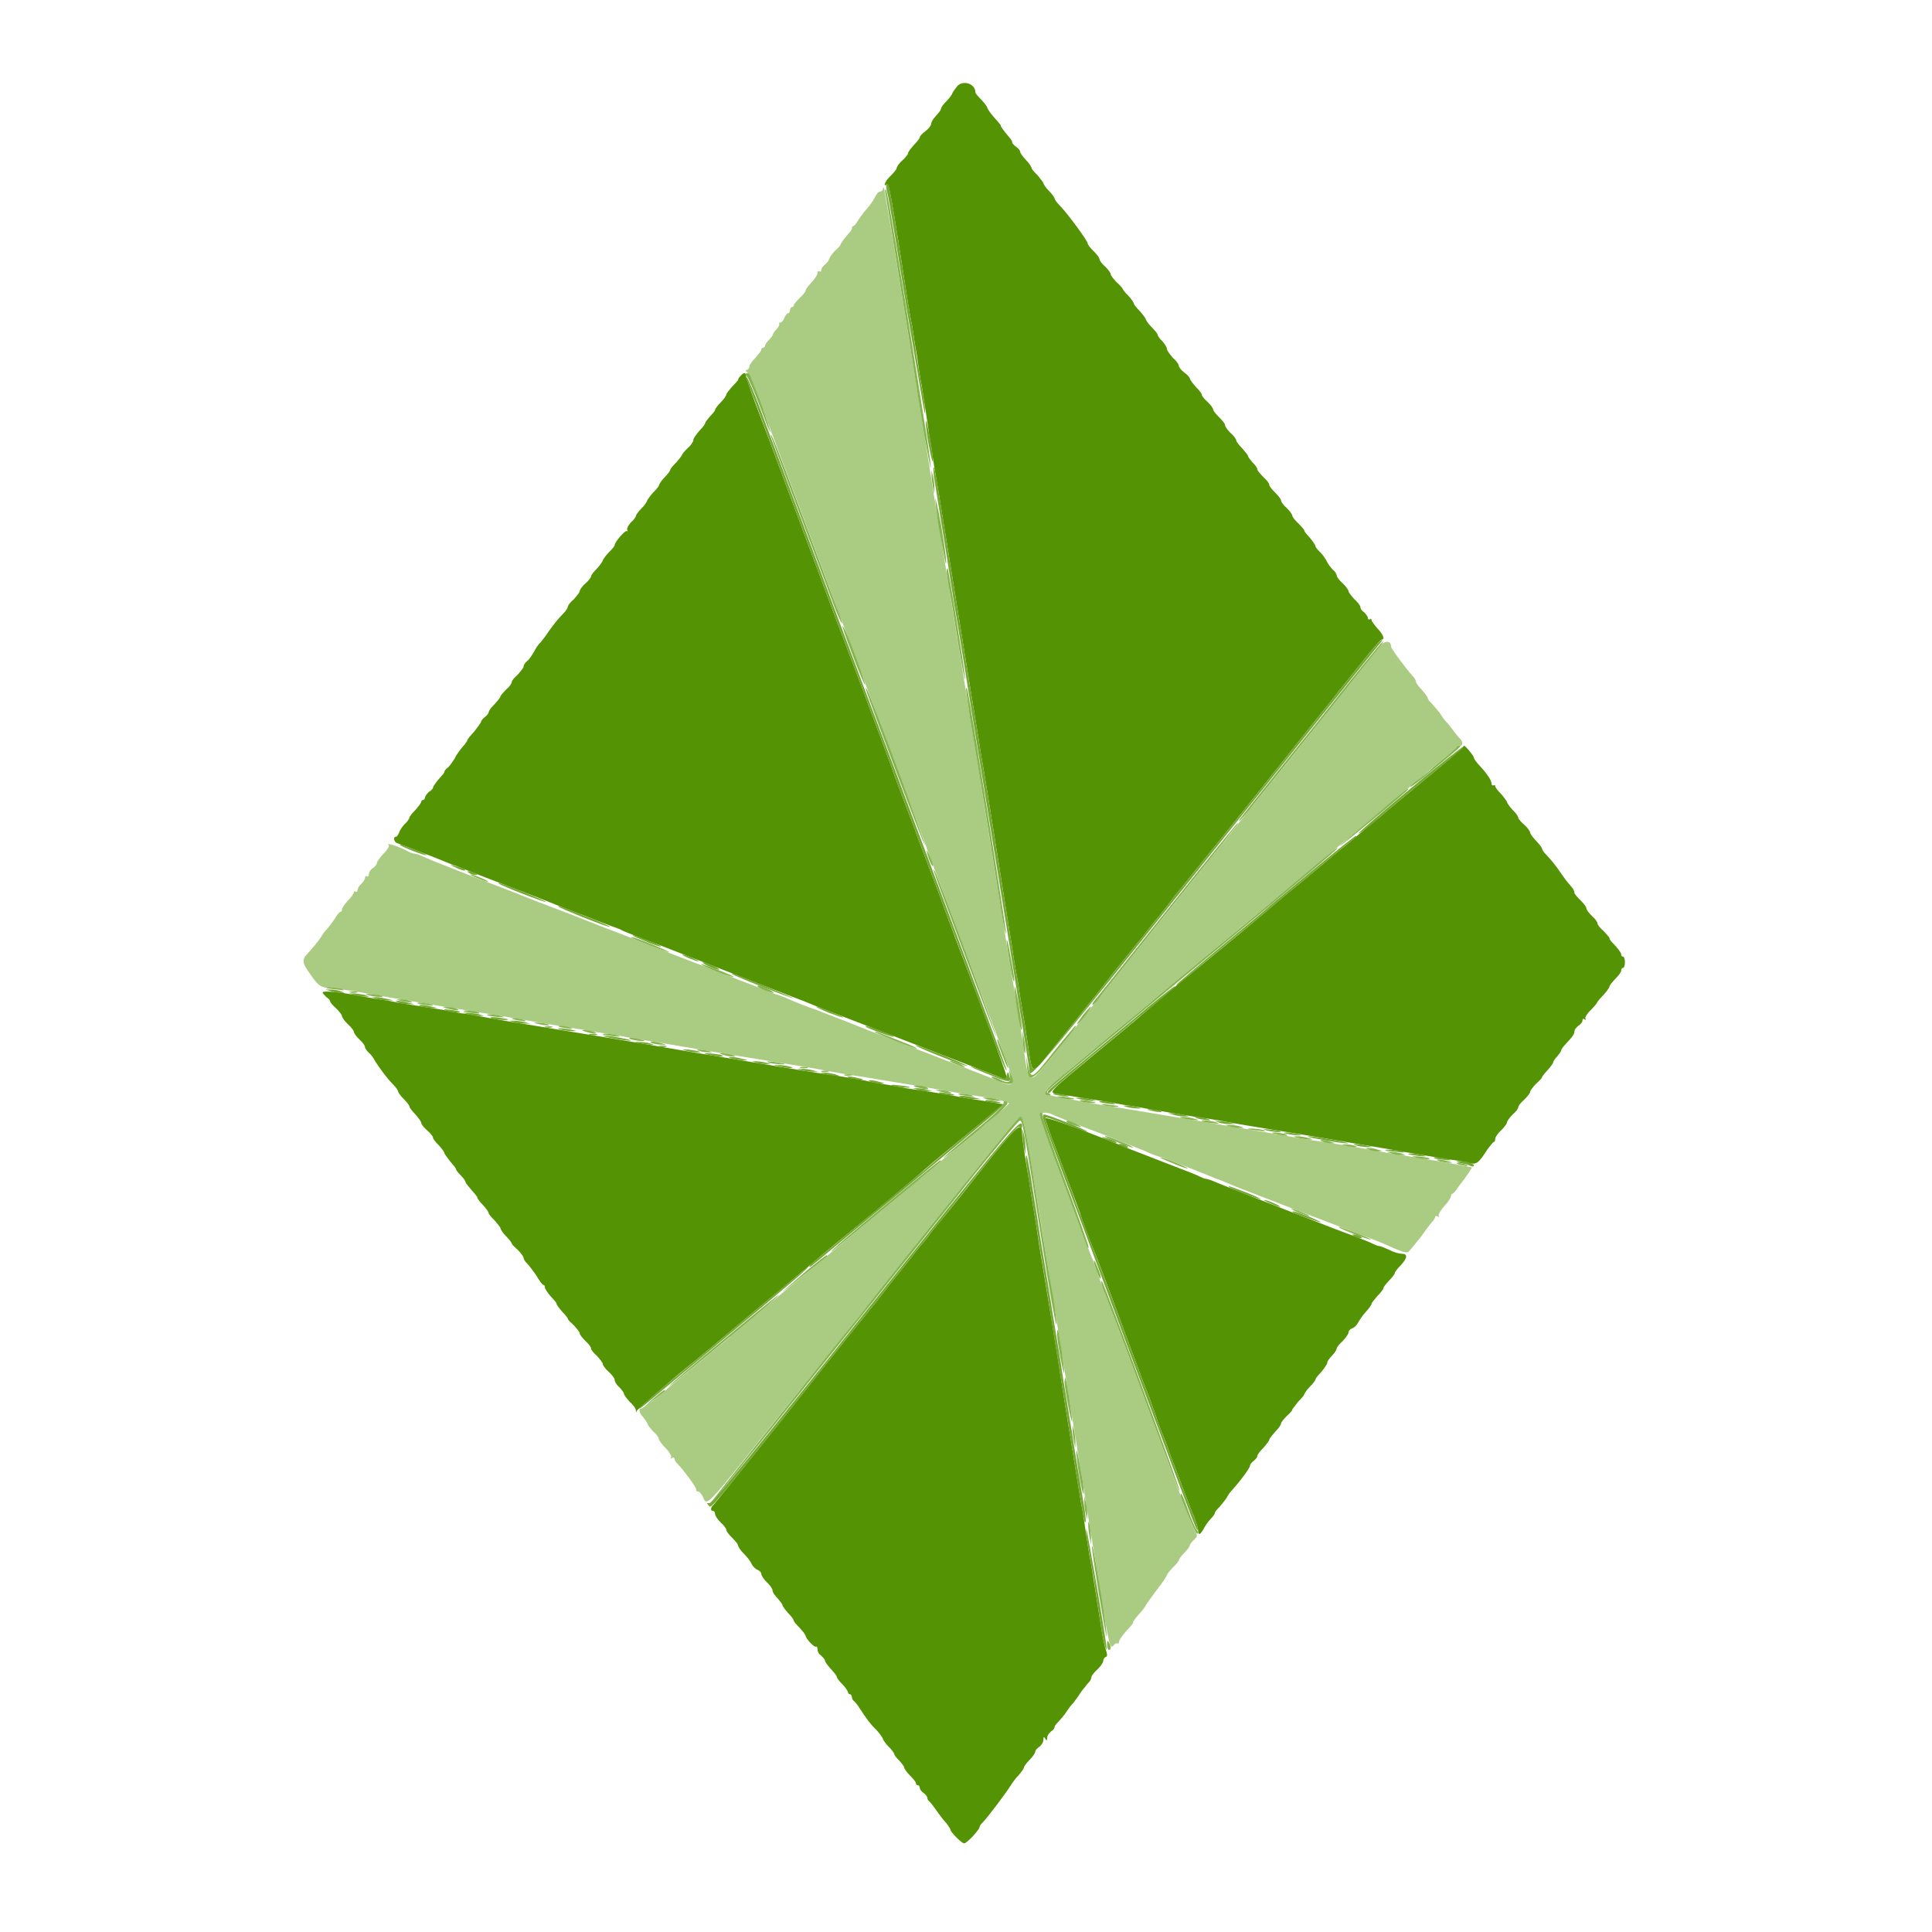 <?xml version="1.0" encoding="UTF-8"?>
<svg xmlns="http://www.w3.org/2000/svg" xmlns:xlink="http://www.w3.org/1999/xlink" width="16pt" height="16pt" viewBox="0 0 16 16" version="1.1">
<g id="surface1">
<path style=" stroke:none;fill-rule:evenodd;fill:rgb(66.667%,79.608%,50.98%);fill-opacity:1;" d="M 7.312 1.566 C 7.312 1.574 7.301 1.586 7.289 1.586 C 7.277 1.586 7.262 1.602 7.25 1.625 C 7.23 1.664 7.215 1.688 7.168 1.742 C 7.152 1.758 7.129 1.793 7.109 1.82 C 7.094 1.848 7.074 1.871 7.07 1.871 C 7.062 1.871 7.055 1.879 7.055 1.891 C 7.055 1.898 7.047 1.914 7.035 1.926 C 6.996 1.969 6.961 2.016 6.961 2.027 C 6.961 2.031 6.941 2.055 6.914 2.078 C 6.891 2.102 6.871 2.129 6.867 2.145 C 6.863 2.156 6.848 2.18 6.832 2.191 C 6.812 2.207 6.801 2.227 6.801 2.238 C 6.801 2.25 6.793 2.254 6.785 2.246 C 6.773 2.242 6.77 2.25 6.77 2.262 C 6.77 2.277 6.746 2.312 6.719 2.34 C 6.695 2.367 6.672 2.395 6.672 2.406 C 6.672 2.414 6.652 2.441 6.625 2.465 C 6.598 2.492 6.574 2.52 6.574 2.527 C 6.574 2.535 6.57 2.543 6.559 2.543 C 6.551 2.543 6.543 2.555 6.543 2.566 C 6.543 2.582 6.535 2.594 6.527 2.594 C 6.52 2.594 6.504 2.609 6.496 2.633 C 6.488 2.652 6.473 2.672 6.461 2.672 C 6.453 2.672 6.449 2.676 6.453 2.684 C 6.457 2.688 6.449 2.703 6.438 2.719 C 6.422 2.734 6.406 2.754 6.402 2.766 C 6.398 2.781 6.383 2.801 6.367 2.816 C 6.352 2.832 6.336 2.852 6.336 2.863 C 6.336 2.871 6.328 2.879 6.32 2.879 C 6.312 2.879 6.305 2.887 6.305 2.895 C 6.305 2.906 6.281 2.934 6.258 2.961 C 6.23 2.988 6.207 3.023 6.207 3.031 C 6.207 3.043 6.199 3.059 6.188 3.062 C 6.172 3.066 6.172 3.074 6.188 3.082 C 6.207 3.098 6.238 3.176 6.633 4.23 C 6.77 4.602 6.914 4.988 6.953 5.094 C 6.992 5.195 7.055 5.363 7.094 5.469 C 7.133 5.57 7.277 5.957 7.414 6.328 C 7.555 6.699 7.68 7.035 7.695 7.078 C 7.711 7.125 7.754 7.234 7.789 7.328 C 7.824 7.422 7.945 7.742 8.055 8.039 C 8.168 8.34 8.289 8.668 8.328 8.77 C 8.414 8.996 8.406 9.016 8.25 8.945 C 8.215 8.93 8.094 8.883 7.984 8.84 C 7.809 8.773 7.105 8.5 7.012 8.461 C 6.938 8.434 6.902 8.418 6.77 8.367 C 6.691 8.34 6.602 8.305 6.566 8.289 C 6.531 8.273 6.469 8.246 6.426 8.234 C 6.379 8.219 6.324 8.195 6.297 8.184 C 6.27 8.172 6.188 8.141 6.113 8.113 C 6.039 8.082 5.875 8.02 5.754 7.973 C 5.629 7.926 5.418 7.844 5.281 7.789 C 5.145 7.734 5.02 7.688 5 7.68 C 4.98 7.672 4.852 7.621 4.711 7.566 C 4.57 7.512 4.441 7.465 4.426 7.457 C 4.406 7.449 4.211 7.371 3.992 7.289 C 3.773 7.203 3.562 7.121 3.523 7.102 C 3.488 7.086 3.449 7.07 3.441 7.07 C 3.43 7.07 3.41 7.066 3.395 7.059 C 3.301 7.008 3.191 6.973 3.219 7 C 3.227 7.008 3.207 7.039 3.176 7.07 C 3.145 7.102 3.121 7.137 3.121 7.148 C 3.121 7.16 3.105 7.176 3.09 7.188 C 3.07 7.199 3.055 7.223 3.055 7.238 C 3.055 7.254 3.047 7.262 3.039 7.258 C 3.031 7.25 3.023 7.258 3.023 7.27 C 3.023 7.281 3.008 7.305 2.992 7.32 C 2.973 7.336 2.961 7.359 2.961 7.371 C 2.961 7.383 2.953 7.391 2.945 7.383 C 2.934 7.379 2.93 7.383 2.93 7.391 C 2.93 7.402 2.906 7.434 2.879 7.461 C 2.855 7.488 2.832 7.52 2.832 7.531 C 2.832 7.543 2.828 7.551 2.82 7.551 C 2.812 7.551 2.789 7.578 2.77 7.613 C 2.746 7.645 2.719 7.684 2.707 7.695 C 2.695 7.707 2.672 7.734 2.66 7.758 C 2.629 7.805 2.582 7.859 2.539 7.906 C 2.504 7.945 2.504 7.973 2.547 8.035 C 2.637 8.168 2.648 8.176 2.738 8.184 C 2.785 8.188 2.91 8.203 3.016 8.223 C 3.121 8.242 3.25 8.266 3.305 8.273 C 3.355 8.281 3.441 8.297 3.488 8.305 C 3.535 8.312 3.621 8.328 3.672 8.336 C 3.727 8.344 3.812 8.359 3.863 8.367 C 3.918 8.375 4.004 8.391 4.055 8.398 C 4.145 8.414 4.227 8.426 4.449 8.465 C 4.496 8.473 4.578 8.488 4.633 8.496 C 4.684 8.504 4.77 8.52 4.824 8.527 C 4.875 8.539 4.965 8.551 5.016 8.559 C 5.07 8.566 5.176 8.586 5.258 8.602 C 5.336 8.613 5.68 8.672 6.023 8.73 C 6.367 8.785 6.691 8.84 6.742 8.848 C 6.969 8.891 7.008 8.898 7.145 8.918 C 7.527 8.98 7.66 9.004 7.777 9.023 C 7.883 9.043 8.004 9.062 8.152 9.086 C 8.215 9.094 8.285 9.109 8.312 9.121 L 8.359 9.137 L 8.305 9.188 C 8.273 9.215 8.227 9.254 8.199 9.277 C 8.172 9.301 8.074 9.387 7.977 9.465 C 7.879 9.543 7.797 9.609 7.793 9.617 C 7.789 9.621 7.746 9.656 7.695 9.695 C 7.648 9.734 7.586 9.785 7.559 9.809 C 7.535 9.832 7.375 9.965 7.207 10.102 C 7.039 10.242 6.891 10.367 6.871 10.383 C 6.855 10.395 6.711 10.516 6.551 10.648 C 6.395 10.777 6.262 10.891 6.258 10.895 C 6.25 10.898 6.207 10.938 6.16 10.977 C 6.113 11.016 6.07 11.051 6.062 11.055 C 6.059 11.062 6 11.113 5.93 11.168 C 5.809 11.266 5.52 11.504 5.504 11.52 C 5.465 11.559 5.328 11.664 5.312 11.664 C 5.285 11.664 5.293 11.703 5.328 11.738 C 5.344 11.758 5.359 11.781 5.363 11.793 C 5.367 11.805 5.387 11.832 5.41 11.855 C 5.438 11.879 5.457 11.906 5.457 11.918 C 5.457 11.926 5.48 11.961 5.512 11.992 C 5.543 12.023 5.562 12.059 5.559 12.066 C 5.551 12.078 5.555 12.082 5.566 12.074 C 5.574 12.066 5.586 12.07 5.586 12.082 C 5.586 12.09 5.598 12.113 5.613 12.125 C 5.656 12.168 5.77 12.32 5.766 12.336 C 5.762 12.344 5.77 12.352 5.781 12.352 C 5.793 12.352 5.812 12.375 5.824 12.402 C 5.855 12.477 5.848 12.484 6.445 11.734 C 6.754 11.348 7.031 11.004 7.059 10.969 C 7.09 10.934 7.168 10.832 7.238 10.742 C 7.578 10.312 8.371 9.324 8.422 9.273 C 8.469 9.227 8.477 9.254 8.527 9.57 C 8.555 9.73 8.59 9.949 8.609 10.055 C 8.625 10.16 8.664 10.406 8.695 10.602 C 8.727 10.793 8.766 11.039 8.785 11.148 C 8.82 11.379 8.867 11.668 8.914 11.949 C 8.93 12.059 8.953 12.191 8.961 12.238 C 8.969 12.289 8.988 12.422 9.008 12.535 C 9.027 12.652 9.047 12.781 9.055 12.824 C 9.062 12.867 9.094 13.051 9.121 13.23 C 9.18 13.602 9.195 13.668 9.223 13.625 C 9.234 13.613 9.246 13.605 9.254 13.609 C 9.258 13.617 9.266 13.613 9.266 13.602 C 9.266 13.582 9.297 13.539 9.355 13.477 C 9.375 13.457 9.387 13.438 9.383 13.438 C 9.379 13.434 9.402 13.402 9.43 13.371 C 9.461 13.34 9.488 13.301 9.492 13.289 C 9.496 13.281 9.539 13.223 9.582 13.164 C 9.629 13.105 9.664 13.051 9.664 13.043 C 9.664 13.035 9.688 13.008 9.711 12.984 C 9.738 12.957 9.762 12.93 9.762 12.922 C 9.762 12.914 9.781 12.887 9.805 12.863 C 9.828 12.84 9.852 12.812 9.852 12.801 C 9.855 12.789 9.871 12.766 9.891 12.75 C 9.914 12.727 9.918 12.715 9.906 12.699 C 9.883 12.672 9.809 12.477 9.434 11.465 C 9.109 10.598 9.117 10.621 9.105 10.586 C 9.098 10.566 9.082 10.527 9.07 10.496 C 9.062 10.465 9.047 10.422 9.035 10.398 C 9.027 10.379 9.016 10.344 9.008 10.328 C 8.945 10.176 8.609 9.258 8.609 9.238 C 8.609 9.211 8.672 9.207 8.715 9.23 C 8.73 9.238 8.906 9.309 9.105 9.383 C 9.301 9.461 9.496 9.535 9.531 9.555 C 9.57 9.57 9.605 9.582 9.613 9.582 C 9.621 9.582 9.895 9.688 10.074 9.762 C 10.098 9.77 10.129 9.781 10.152 9.793 C 10.176 9.801 10.207 9.816 10.227 9.824 C 10.289 9.848 10.82 10.055 11.121 10.168 C 11.273 10.227 11.414 10.281 11.434 10.289 C 11.617 10.371 11.652 10.383 11.668 10.363 C 11.68 10.352 11.719 10.301 11.762 10.25 C 11.801 10.195 11.844 10.137 11.859 10.121 C 11.875 10.105 11.887 10.082 11.887 10.074 C 11.887 10.07 11.895 10.066 11.906 10.074 C 11.918 10.082 11.922 10.078 11.914 10.066 C 11.91 10.059 11.93 10.023 11.961 9.988 C 11.992 9.957 12.016 9.918 12.016 9.906 C 12.016 9.898 12.02 9.887 12.027 9.887 C 12.035 9.887 12.059 9.859 12.078 9.828 C 12.102 9.797 12.125 9.766 12.129 9.762 C 12.133 9.754 12.148 9.734 12.164 9.711 L 12.191 9.668 L 12.105 9.652 C 12.031 9.637 11.945 9.621 11.707 9.582 C 11.547 9.559 11.418 9.535 11.336 9.52 C 11.238 9.5 10.988 9.461 10.855 9.441 C 10.805 9.434 10.586 9.395 10.375 9.359 C 9.934 9.285 9.293 9.176 9.129 9.152 C 9.066 9.141 8.988 9.129 8.953 9.121 C 8.918 9.113 8.836 9.098 8.773 9.086 C 8.633 9.062 8.629 9.051 8.738 8.957 C 8.785 8.918 8.84 8.871 8.863 8.855 C 8.887 8.836 9.039 8.707 9.207 8.566 C 9.375 8.43 9.531 8.301 9.551 8.281 C 9.598 8.242 9.902 7.992 10.121 7.809 C 10.199 7.746 10.281 7.676 10.305 7.656 C 10.324 7.641 10.5 7.496 10.688 7.34 C 10.879 7.18 11.047 7.043 11.062 7.027 C 11.082 7.012 11.227 6.891 11.383 6.762 C 11.543 6.629 11.676 6.516 11.68 6.512 C 11.684 6.508 11.727 6.473 11.777 6.434 C 11.824 6.395 11.867 6.355 11.871 6.352 C 11.875 6.348 11.918 6.312 11.969 6.273 C 12.016 6.23 12.059 6.195 12.062 6.188 C 12.062 6.18 12.078 6.176 12.09 6.176 C 12.117 6.176 12.117 6.148 12.094 6.121 C 12.082 6.109 12.059 6.082 12.039 6.055 C 12.023 6.031 11.996 6 11.984 5.984 C 11.969 5.973 11.941 5.934 11.922 5.902 C 11.898 5.875 11.867 5.836 11.852 5.82 C 11.836 5.809 11.824 5.789 11.824 5.781 C 11.824 5.773 11.801 5.742 11.777 5.715 C 11.75 5.688 11.727 5.656 11.727 5.648 C 11.727 5.637 11.715 5.613 11.695 5.594 C 11.645 5.539 11.52 5.371 11.52 5.355 C 11.52 5.301 11.465 5.301 11.422 5.359 C 11.398 5.391 11.211 5.625 11.008 5.879 C 10.805 6.137 10.59 6.406 10.531 6.477 C 10.473 6.551 10.383 6.66 10.336 6.719 C 10.289 6.777 10.23 6.852 10.207 6.883 C 10.129 6.98 9.23 8.102 9.203 8.137 C 9.188 8.152 9.156 8.195 9.133 8.227 C 9.109 8.258 9.078 8.293 9.066 8.305 C 9.059 8.32 9.023 8.359 8.992 8.398 C 8.801 8.648 8.59 8.906 8.566 8.918 C 8.527 8.938 8.512 8.91 8.492 8.789 C 8.484 8.73 8.473 8.641 8.465 8.594 C 8.457 8.543 8.434 8.414 8.418 8.305 C 8.398 8.195 8.375 8.039 8.359 7.961 C 8.336 7.809 8.27 7.398 8.199 6.969 C 8.176 6.828 8.137 6.582 8.113 6.426 C 8.086 6.266 8.051 6.043 8.031 5.93 C 8.016 5.812 7.984 5.637 7.969 5.535 C 7.953 5.434 7.922 5.262 7.906 5.152 C 7.82 4.633 7.805 4.523 7.773 4.344 C 7.746 4.168 7.668 3.688 7.586 3.168 C 7.402 2.02 7.324 1.562 7.32 1.555 C 7.316 1.551 7.312 1.555 7.312 1.566 "/>
<path style=" stroke:none;fill-rule:evenodd;fill:rgb(32.941%,58.039%,1.569%);fill-opacity:1;" d="M 7.926 0.715 C 7.906 0.742 7.887 0.766 7.887 0.773 C 7.887 0.777 7.867 0.809 7.84 0.836 C 7.812 0.863 7.793 0.891 7.793 0.898 C 7.793 0.914 7.777 0.93 7.73 0.984 C 7.723 0.996 7.711 1.016 7.711 1.027 C 7.711 1.039 7.691 1.066 7.664 1.086 C 7.637 1.105 7.617 1.129 7.617 1.137 C 7.617 1.145 7.594 1.176 7.566 1.203 C 7.543 1.23 7.52 1.258 7.52 1.27 C 7.52 1.277 7.5 1.305 7.473 1.328 C 7.445 1.352 7.426 1.383 7.426 1.391 C 7.426 1.402 7.402 1.43 7.375 1.457 C 7.332 1.496 7.309 1.551 7.344 1.527 C 7.363 1.516 7.379 1.602 7.52 2.512 C 7.531 2.57 7.543 2.656 7.555 2.703 C 7.562 2.754 7.578 2.859 7.594 2.945 C 7.605 3.027 7.621 3.141 7.633 3.191 C 7.641 3.246 7.656 3.336 7.664 3.391 C 7.672 3.449 7.688 3.543 7.695 3.602 C 7.707 3.656 7.719 3.746 7.727 3.801 C 7.734 3.852 7.758 3.984 7.777 4.098 C 7.793 4.207 7.824 4.383 7.84 4.488 C 7.871 4.676 7.895 4.836 8.031 5.672 C 8.066 5.891 8.105 6.117 8.113 6.176 C 8.121 6.234 8.137 6.32 8.145 6.367 C 8.164 6.473 8.277 7.188 8.352 7.66 C 8.371 7.773 8.391 7.902 8.398 7.953 C 8.406 8 8.422 8.09 8.434 8.152 C 8.441 8.215 8.457 8.305 8.465 8.352 C 8.473 8.402 8.496 8.535 8.512 8.648 C 8.555 8.922 8.527 8.926 8.773 8.617 C 8.875 8.492 8.969 8.375 8.98 8.359 C 8.996 8.34 9.102 8.211 9.215 8.062 C 9.332 7.918 9.438 7.785 9.453 7.77 C 9.469 7.75 9.504 7.703 9.535 7.664 C 9.566 7.625 9.594 7.59 9.602 7.586 C 9.605 7.578 9.633 7.543 9.664 7.504 C 9.695 7.465 9.727 7.422 9.738 7.406 C 9.75 7.395 9.824 7.301 9.906 7.199 C 9.988 7.098 10.254 6.77 10.496 6.465 C 10.738 6.16 10.938 5.91 10.945 5.902 C 10.949 5.898 10.977 5.863 11.008 5.824 C 11.039 5.785 11.074 5.742 11.082 5.727 C 11.094 5.715 11.176 5.613 11.266 5.5 C 11.355 5.387 11.434 5.297 11.441 5.297 C 11.473 5.297 11.453 5.25 11.406 5.203 C 11.383 5.176 11.359 5.145 11.359 5.137 C 11.359 5.125 11.352 5.121 11.344 5.129 C 11.336 5.133 11.328 5.129 11.328 5.117 C 11.328 5.105 11.312 5.086 11.297 5.07 C 11.277 5.059 11.266 5.039 11.266 5.027 C 11.266 5.016 11.242 4.984 11.215 4.961 C 11.191 4.934 11.168 4.906 11.168 4.895 C 11.168 4.887 11.145 4.855 11.121 4.832 C 11.094 4.809 11.07 4.777 11.07 4.766 C 11.07 4.758 11.059 4.734 11.043 4.723 C 11.027 4.707 11 4.676 10.988 4.648 C 10.973 4.621 10.949 4.586 10.93 4.57 C 10.91 4.551 10.895 4.531 10.895 4.527 C 10.895 4.512 10.863 4.469 10.82 4.422 C 10.809 4.41 10.801 4.398 10.801 4.391 C 10.801 4.387 10.777 4.359 10.754 4.336 C 10.727 4.312 10.703 4.281 10.703 4.273 C 10.703 4.262 10.684 4.234 10.656 4.207 C 10.629 4.184 10.609 4.156 10.609 4.145 C 10.609 4.133 10.586 4.105 10.559 4.078 C 10.535 4.055 10.512 4.027 10.512 4.016 C 10.512 4.004 10.492 3.977 10.465 3.953 C 10.438 3.926 10.414 3.898 10.414 3.891 C 10.414 3.879 10.398 3.852 10.375 3.832 C 10.355 3.809 10.336 3.785 10.336 3.777 C 10.336 3.77 10.312 3.742 10.289 3.715 C 10.262 3.688 10.238 3.656 10.238 3.648 C 10.238 3.637 10.219 3.609 10.191 3.586 C 10.164 3.559 10.145 3.531 10.145 3.52 C 10.145 3.508 10.121 3.48 10.098 3.457 C 10.07 3.43 10.047 3.402 10.047 3.391 C 10.047 3.383 10.027 3.352 10 3.328 C 9.973 3.305 9.953 3.277 9.953 3.27 C 9.953 3.258 9.93 3.23 9.902 3.203 C 9.879 3.176 9.855 3.145 9.855 3.137 C 9.855 3.129 9.836 3.105 9.809 3.086 C 9.781 3.066 9.762 3.039 9.762 3.027 C 9.762 3.016 9.738 2.984 9.711 2.961 C 9.688 2.934 9.664 2.902 9.664 2.891 C 9.664 2.875 9.645 2.848 9.625 2.824 C 9.602 2.805 9.586 2.777 9.586 2.77 C 9.586 2.762 9.562 2.734 9.535 2.707 C 9.508 2.68 9.488 2.648 9.488 2.641 C 9.488 2.637 9.465 2.605 9.441 2.578 C 9.414 2.551 9.391 2.523 9.391 2.516 C 9.391 2.508 9.371 2.477 9.344 2.449 C 9.316 2.422 9.297 2.395 9.297 2.391 C 9.297 2.387 9.273 2.359 9.246 2.336 C 9.223 2.312 9.199 2.281 9.199 2.273 C 9.199 2.262 9.18 2.234 9.152 2.207 C 9.125 2.184 9.105 2.156 9.105 2.145 C 9.105 2.133 9.082 2.105 9.055 2.078 C 9.031 2.055 9.008 2.027 9.008 2.016 C 9.008 1.996 8.848 1.777 8.781 1.707 C 8.754 1.68 8.734 1.652 8.734 1.645 C 8.734 1.637 8.715 1.609 8.688 1.582 C 8.66 1.555 8.641 1.523 8.641 1.516 C 8.641 1.512 8.617 1.48 8.594 1.453 C 8.566 1.426 8.543 1.398 8.543 1.391 C 8.543 1.383 8.523 1.352 8.496 1.324 C 8.469 1.297 8.449 1.266 8.449 1.258 C 8.449 1.246 8.434 1.23 8.414 1.215 C 8.398 1.203 8.383 1.188 8.383 1.18 C 8.383 1.172 8.375 1.156 8.367 1.148 C 8.309 1.078 8.289 1.051 8.289 1.043 C 8.289 1.035 8.262 1.004 8.23 0.969 C 8.199 0.934 8.176 0.898 8.176 0.891 C 8.176 0.887 8.156 0.855 8.129 0.828 C 8.102 0.801 8.078 0.773 8.078 0.766 C 8.078 0.691 7.973 0.66 7.926 0.715 M 6.133 3.113 C 6.121 3.125 6.113 3.137 6.113 3.145 C 6.113 3.148 6.09 3.176 6.062 3.203 C 6.039 3.23 6.016 3.258 6.016 3.266 C 6.016 3.273 5.996 3.305 5.969 3.332 C 5.941 3.359 5.922 3.387 5.922 3.395 C 5.922 3.402 5.902 3.426 5.879 3.449 C 5.859 3.473 5.84 3.496 5.84 3.504 C 5.84 3.512 5.82 3.539 5.793 3.566 C 5.766 3.598 5.742 3.629 5.742 3.645 C 5.742 3.656 5.723 3.688 5.695 3.711 C 5.668 3.738 5.648 3.762 5.648 3.766 C 5.648 3.773 5.625 3.801 5.602 3.828 C 5.574 3.855 5.551 3.883 5.551 3.891 C 5.551 3.898 5.531 3.926 5.504 3.953 C 5.477 3.98 5.457 4.012 5.457 4.02 C 5.457 4.027 5.434 4.055 5.406 4.082 C 5.383 4.109 5.359 4.141 5.359 4.148 C 5.359 4.152 5.34 4.184 5.312 4.211 C 5.285 4.238 5.266 4.266 5.266 4.273 C 5.266 4.281 5.246 4.309 5.223 4.328 C 5.203 4.352 5.188 4.379 5.195 4.391 C 5.199 4.398 5.199 4.402 5.191 4.398 C 5.18 4.387 5.09 4.488 5.09 4.516 C 5.09 4.523 5.066 4.551 5.039 4.578 C 5.012 4.605 4.992 4.637 4.992 4.641 C 4.992 4.648 4.969 4.68 4.945 4.707 C 4.918 4.734 4.895 4.762 4.895 4.773 C 4.895 4.781 4.875 4.809 4.848 4.832 C 4.82 4.855 4.801 4.887 4.801 4.895 C 4.801 4.906 4.777 4.934 4.754 4.961 C 4.727 4.984 4.703 5.012 4.703 5.023 C 4.703 5.031 4.688 5.059 4.668 5.078 C 4.621 5.125 4.594 5.16 4.543 5.23 C 4.523 5.262 4.492 5.301 4.477 5.32 C 4.457 5.336 4.434 5.375 4.422 5.398 C 4.406 5.426 4.383 5.461 4.367 5.473 C 4.348 5.488 4.336 5.508 4.336 5.52 C 4.336 5.531 4.312 5.559 4.289 5.586 C 4.262 5.609 4.238 5.637 4.238 5.648 C 4.238 5.66 4.219 5.688 4.191 5.711 C 4.164 5.738 4.145 5.762 4.145 5.766 C 4.145 5.777 4.105 5.824 4.066 5.863 C 4.059 5.875 4.047 5.891 4.047 5.898 C 4.047 5.906 4.035 5.922 4.016 5.938 C 4 5.949 3.984 5.969 3.984 5.977 C 3.984 5.984 3.957 6.02 3.93 6.055 C 3.898 6.09 3.871 6.121 3.871 6.129 C 3.871 6.133 3.855 6.16 3.832 6.184 C 3.809 6.211 3.777 6.254 3.766 6.281 C 3.75 6.305 3.727 6.34 3.711 6.355 C 3.691 6.367 3.68 6.387 3.68 6.391 C 3.68 6.398 3.672 6.41 3.66 6.422 C 3.617 6.469 3.586 6.512 3.586 6.523 C 3.586 6.531 3.57 6.547 3.551 6.559 C 3.535 6.574 3.52 6.594 3.52 6.605 C 3.52 6.613 3.512 6.625 3.504 6.625 C 3.496 6.625 3.488 6.633 3.488 6.641 C 3.488 6.648 3.465 6.68 3.441 6.707 C 3.414 6.734 3.391 6.762 3.391 6.77 C 3.391 6.777 3.375 6.805 3.352 6.824 C 3.332 6.844 3.309 6.879 3.305 6.895 C 3.297 6.914 3.289 6.93 3.277 6.93 C 3.254 6.93 3.262 6.977 3.293 6.984 C 3.34 7 3.652 7.121 3.707 7.145 C 3.734 7.156 3.762 7.168 3.77 7.168 C 3.773 7.168 3.801 7.18 3.828 7.191 C 3.855 7.203 3.957 7.242 4.047 7.277 C 4.141 7.312 4.301 7.375 4.406 7.414 C 4.512 7.457 4.711 7.535 4.848 7.586 C 4.984 7.641 5.113 7.688 5.133 7.695 C 5.152 7.707 5.184 7.719 5.203 7.727 C 5.223 7.734 5.371 7.793 5.527 7.852 C 6.23 8.125 6.617 8.277 6.652 8.289 C 6.727 8.32 6.766 8.336 6.969 8.414 C 7.082 8.457 7.375 8.57 7.617 8.664 C 7.859 8.758 8.086 8.844 8.121 8.859 C 8.156 8.871 8.219 8.898 8.262 8.914 L 8.34 8.945 L 8.332 8.902 C 8.324 8.863 8.203 8.535 7.906 7.754 C 7.891 7.707 7.859 7.633 7.844 7.586 C 7.824 7.535 7.789 7.438 7.762 7.363 C 7.734 7.293 7.691 7.176 7.664 7.105 C 7.637 7.035 7.594 6.922 7.57 6.852 C 7.543 6.785 7.473 6.598 7.414 6.441 C 7.359 6.281 7.281 6.078 7.246 5.984 C 7.211 5.891 7.168 5.777 7.152 5.73 C 7.082 5.547 7.051 5.461 7.039 5.434 C 7.02 5.379 6.949 5.199 6.887 5.031 C 6.777 4.738 6.336 3.547 6.254 3.336 C 6.211 3.219 6.176 3.117 6.176 3.105 C 6.176 3.082 6.156 3.086 6.133 3.113 M 12.094 6.207 C 12.066 6.234 12.031 6.266 11.672 6.562 C 11.539 6.672 11.43 6.762 11.426 6.77 C 11.418 6.773 11.375 6.809 11.328 6.848 C 11.281 6.887 11.238 6.922 11.23 6.93 C 11.227 6.934 11.184 6.969 11.137 7.008 C 11.086 7.047 11.031 7.094 11.008 7.113 C 10.984 7.133 10.832 7.262 10.664 7.398 C 10.496 7.539 10.344 7.668 10.32 7.688 C 10.281 7.719 9.82 8.102 9.75 8.156 C 9.695 8.203 9.434 8.422 9.414 8.441 C 9.406 8.449 9.242 8.586 9.051 8.742 C 8.668 9.062 8.676 9.047 8.773 9.062 C 8.879 9.078 9.023 9.102 9.121 9.117 C 9.168 9.125 9.258 9.141 9.32 9.152 C 9.383 9.16 9.469 9.176 9.512 9.184 C 9.641 9.207 9.809 9.234 9.902 9.25 C 9.953 9.254 10.055 9.273 10.129 9.285 C 10.203 9.301 10.418 9.336 10.609 9.367 C 10.797 9.398 11.082 9.445 11.238 9.473 C 11.398 9.5 11.57 9.527 11.625 9.539 C 11.785 9.566 11.875 9.582 12 9.602 C 12.066 9.609 12.145 9.625 12.172 9.633 C 12.227 9.645 12.246 9.633 12.32 9.516 C 12.344 9.484 12.367 9.457 12.371 9.457 C 12.379 9.457 12.383 9.445 12.383 9.43 C 12.383 9.418 12.406 9.383 12.434 9.359 C 12.457 9.336 12.48 9.305 12.48 9.297 C 12.48 9.285 12.5 9.258 12.527 9.23 C 12.555 9.207 12.574 9.18 12.574 9.168 C 12.574 9.156 12.598 9.129 12.625 9.105 C 12.652 9.078 12.672 9.051 12.672 9.043 C 12.672 9.031 12.695 9.004 12.719 8.977 C 12.746 8.953 12.77 8.93 12.77 8.922 C 12.77 8.918 12.789 8.891 12.816 8.863 C 12.844 8.832 12.863 8.805 12.863 8.797 C 12.863 8.789 12.879 8.766 12.898 8.746 C 12.918 8.723 12.93 8.703 12.93 8.695 C 12.93 8.691 12.945 8.668 12.965 8.648 C 13.027 8.582 13.039 8.562 13.039 8.539 C 13.039 8.527 13.055 8.508 13.07 8.496 C 13.09 8.484 13.105 8.465 13.105 8.453 C 13.105 8.438 13.113 8.434 13.121 8.441 C 13.133 8.449 13.137 8.445 13.129 8.434 C 13.125 8.426 13.145 8.391 13.176 8.363 C 13.207 8.332 13.23 8.301 13.23 8.297 C 13.23 8.293 13.254 8.266 13.281 8.238 C 13.305 8.211 13.328 8.18 13.328 8.172 C 13.328 8.164 13.348 8.137 13.375 8.109 C 13.402 8.082 13.426 8.051 13.426 8.039 C 13.426 8.027 13.43 8.016 13.441 8.016 C 13.449 8.016 13.457 7.996 13.457 7.969 C 13.457 7.941 13.449 7.922 13.441 7.922 C 13.43 7.922 13.426 7.914 13.426 7.902 C 13.426 7.891 13.395 7.848 13.348 7.801 C 13.336 7.789 13.328 7.773 13.328 7.766 C 13.328 7.762 13.305 7.738 13.281 7.711 C 13.254 7.688 13.23 7.66 13.23 7.648 C 13.23 7.637 13.211 7.609 13.184 7.586 C 13.156 7.559 13.137 7.531 13.137 7.52 C 13.137 7.508 13.113 7.48 13.09 7.457 C 13.062 7.43 13.039 7.402 13.039 7.395 C 13.039 7.383 13.031 7.363 13.02 7.352 C 13.008 7.336 12.992 7.316 12.984 7.309 C 12.973 7.297 12.949 7.262 12.926 7.23 C 12.879 7.16 12.848 7.125 12.805 7.078 C 12.785 7.059 12.77 7.035 12.77 7.027 C 12.77 7.02 12.746 6.988 12.719 6.961 C 12.695 6.934 12.672 6.906 12.672 6.895 C 12.672 6.887 12.652 6.855 12.625 6.832 C 12.598 6.809 12.574 6.781 12.574 6.773 C 12.574 6.762 12.555 6.734 12.527 6.707 C 12.5 6.68 12.48 6.648 12.48 6.641 C 12.48 6.637 12.457 6.605 12.434 6.578 C 12.406 6.551 12.383 6.52 12.383 6.512 C 12.383 6.5 12.375 6.5 12.367 6.504 C 12.359 6.508 12.352 6.5 12.352 6.488 C 12.352 6.461 12.312 6.402 12.238 6.324 C 12.223 6.305 12.207 6.285 12.207 6.277 C 12.207 6.262 12.137 6.176 12.125 6.176 C 12.121 6.18 12.109 6.191 12.094 6.207 M 2.672 8.219 C 2.672 8.227 2.688 8.242 2.703 8.258 C 2.723 8.27 2.734 8.285 2.734 8.293 C 2.734 8.301 2.758 8.328 2.785 8.352 C 2.809 8.375 2.832 8.406 2.832 8.414 C 2.832 8.426 2.855 8.457 2.879 8.48 C 2.906 8.504 2.93 8.535 2.93 8.543 C 2.93 8.555 2.949 8.582 2.977 8.609 C 3.004 8.633 3.023 8.66 3.023 8.672 C 3.023 8.684 3.039 8.703 3.055 8.719 C 3.07 8.73 3.094 8.762 3.105 8.785 C 3.133 8.832 3.207 8.934 3.262 8.988 C 3.281 9.008 3.297 9.031 3.297 9.039 C 3.297 9.047 3.316 9.074 3.344 9.102 C 3.371 9.129 3.391 9.156 3.391 9.164 C 3.391 9.172 3.414 9.203 3.441 9.23 C 3.465 9.258 3.488 9.289 3.488 9.297 C 3.488 9.309 3.508 9.336 3.535 9.359 C 3.562 9.383 3.586 9.41 3.586 9.422 C 3.586 9.43 3.605 9.457 3.633 9.484 C 3.66 9.512 3.68 9.543 3.68 9.547 C 3.68 9.555 3.703 9.586 3.727 9.617 C 3.754 9.648 3.777 9.676 3.777 9.684 C 3.777 9.691 3.793 9.711 3.816 9.734 C 3.84 9.758 3.855 9.781 3.855 9.789 C 3.855 9.797 3.879 9.824 3.902 9.852 C 3.93 9.883 3.953 9.91 3.953 9.918 C 3.953 9.926 3.973 9.953 4 9.98 C 4.027 10.008 4.047 10.039 4.047 10.047 C 4.047 10.055 4.07 10.082 4.098 10.109 C 4.121 10.137 4.145 10.164 4.145 10.172 C 4.145 10.18 4.164 10.211 4.191 10.238 C 4.219 10.266 4.238 10.293 4.238 10.297 C 4.238 10.305 4.262 10.328 4.289 10.352 C 4.312 10.375 4.336 10.406 4.336 10.418 C 4.336 10.426 4.348 10.449 4.363 10.461 C 4.379 10.477 4.414 10.523 4.441 10.562 C 4.465 10.605 4.492 10.641 4.5 10.641 C 4.508 10.641 4.512 10.648 4.512 10.66 C 4.512 10.672 4.535 10.707 4.559 10.734 C 4.586 10.762 4.609 10.789 4.609 10.797 C 4.609 10.805 4.629 10.832 4.656 10.863 C 4.684 10.891 4.703 10.918 4.703 10.922 C 4.703 10.93 4.727 10.953 4.754 10.977 C 4.777 11.004 4.801 11.031 4.801 11.043 C 4.801 11.051 4.82 11.078 4.848 11.105 C 4.875 11.129 4.895 11.156 4.895 11.168 C 4.895 11.18 4.918 11.207 4.945 11.23 C 4.969 11.258 4.992 11.285 4.992 11.297 C 4.992 11.305 5.012 11.336 5.039 11.359 C 5.066 11.383 5.09 11.414 5.09 11.426 C 5.09 11.441 5.105 11.469 5.129 11.488 C 5.148 11.508 5.168 11.535 5.168 11.543 C 5.168 11.555 5.191 11.582 5.215 11.609 C 5.242 11.633 5.266 11.664 5.266 11.68 C 5.266 11.699 5.27 11.699 5.273 11.684 C 5.281 11.672 5.438 11.535 5.621 11.379 C 5.809 11.227 5.977 11.086 6 11.066 C 6.023 11.047 6.172 10.922 6.336 10.785 C 6.5 10.652 6.648 10.523 6.672 10.508 C 6.695 10.488 6.75 10.441 6.801 10.398 C 6.848 10.359 6.902 10.316 6.918 10.301 C 6.938 10.285 7.094 10.156 7.266 10.016 C 7.438 9.871 7.617 9.723 7.664 9.68 C 7.711 9.637 7.879 9.5 8.031 9.375 L 8.309 9.145 L 8.238 9.133 C 8.199 9.125 8.125 9.113 8.07 9.105 C 8.02 9.098 7.93 9.082 7.871 9.07 C 7.742 9.047 7.637 9.031 7.504 9.012 C 7.445 9 7.359 8.984 7.309 8.977 C 7.258 8.969 7.176 8.953 7.125 8.941 C 7.074 8.934 6.988 8.918 6.938 8.91 C 6.793 8.891 6.723 8.879 5.742 8.715 C 5.246 8.629 4.73 8.543 4.602 8.523 C 4.176 8.453 4.152 8.449 4.07 8.434 C 4.027 8.426 3.938 8.41 3.871 8.398 C 3.805 8.391 3.723 8.375 3.688 8.367 C 3.652 8.359 3.566 8.348 3.496 8.336 C 3.426 8.324 3.34 8.312 3.305 8.305 C 3.27 8.297 3.188 8.281 3.121 8.273 C 3.055 8.262 2.969 8.246 2.93 8.238 C 2.801 8.215 2.672 8.203 2.672 8.219 M 8.656 9.262 C 8.656 9.27 8.695 9.387 8.746 9.516 C 8.879 9.867 8.93 10.004 8.945 10.047 C 8.953 10.082 9.02 10.258 9.055 10.344 C 9.082 10.41 9.172 10.645 9.32 11.047 C 9.406 11.277 9.492 11.512 9.516 11.566 C 9.535 11.625 9.566 11.703 9.578 11.742 C 9.59 11.785 9.609 11.832 9.617 11.852 C 9.645 11.914 9.66 11.957 9.691 12.047 C 9.754 12.207 9.855 12.488 9.891 12.566 C 9.906 12.609 9.922 12.656 9.922 12.676 C 9.922 12.719 9.941 12.711 9.969 12.66 C 9.98 12.637 10.008 12.598 10.027 12.578 C 10.047 12.559 10.062 12.535 10.062 12.527 C 10.062 12.52 10.082 12.496 10.102 12.477 C 10.121 12.453 10.148 12.422 10.16 12.402 C 10.168 12.383 10.191 12.352 10.211 12.332 C 10.281 12.254 10.352 12.156 10.352 12.137 C 10.352 12.129 10.367 12.109 10.383 12.098 C 10.402 12.082 10.414 12.066 10.414 12.055 C 10.414 12.043 10.438 12.016 10.465 11.988 C 10.492 11.957 10.512 11.93 10.512 11.922 C 10.512 11.914 10.535 11.887 10.559 11.859 C 10.586 11.832 10.609 11.801 10.609 11.789 C 10.609 11.781 10.629 11.754 10.656 11.727 C 10.684 11.703 10.703 11.68 10.703 11.672 C 10.703 11.668 10.727 11.641 10.75 11.609 C 10.777 11.582 10.801 11.555 10.801 11.547 C 10.801 11.543 10.82 11.512 10.848 11.484 C 10.875 11.457 10.895 11.43 10.895 11.422 C 10.895 11.414 10.918 11.387 10.945 11.359 C 10.969 11.328 10.992 11.297 10.992 11.285 C 10.992 11.273 11.012 11.246 11.031 11.227 C 11.055 11.203 11.07 11.176 11.07 11.168 C 11.07 11.156 11.094 11.129 11.121 11.105 C 11.145 11.078 11.168 11.047 11.168 11.035 C 11.168 11.02 11.18 11.008 11.199 11 C 11.215 10.996 11.238 10.973 11.25 10.949 C 11.262 10.926 11.293 10.883 11.316 10.859 C 11.34 10.832 11.359 10.805 11.359 10.797 C 11.359 10.789 11.383 10.762 11.406 10.734 C 11.434 10.707 11.457 10.676 11.457 10.668 C 11.457 10.66 11.477 10.633 11.504 10.605 C 11.531 10.578 11.551 10.551 11.551 10.543 C 11.551 10.535 11.574 10.504 11.602 10.477 C 11.656 10.418 11.66 10.383 11.609 10.383 C 11.59 10.383 11.543 10.371 11.508 10.352 C 11.473 10.336 11.434 10.32 11.426 10.32 C 11.414 10.32 11.395 10.312 11.379 10.305 C 11.34 10.285 11.293 10.266 11.062 10.18 C 10.496 9.961 10.129 9.816 10.066 9.789 C 10.031 9.773 9.992 9.762 9.984 9.762 C 9.977 9.762 9.957 9.754 9.941 9.746 C 9.902 9.727 9.863 9.711 9.617 9.617 C 9.496 9.57 9.387 9.527 9.367 9.52 C 9.016 9.375 8.656 9.242 8.656 9.262 M 8.113 9.707 C 7.941 9.926 7.793 10.109 7.785 10.117 C 7.773 10.129 7.742 10.168 7.711 10.207 C 7.684 10.246 7.652 10.285 7.648 10.289 C 7.645 10.293 7.613 10.328 7.582 10.367 C 7.555 10.406 7.516 10.453 7.5 10.473 C 7.488 10.488 7.379 10.621 7.266 10.77 C 7.148 10.914 7.047 11.043 7.035 11.055 C 7.023 11.07 6.77 11.387 6.473 11.762 C 6.176 12.133 5.922 12.449 5.91 12.461 C 5.883 12.484 5.883 12.512 5.902 12.512 C 5.914 12.512 5.922 12.523 5.922 12.539 C 5.922 12.551 5.941 12.582 5.969 12.609 C 5.996 12.633 6.016 12.66 6.016 12.672 C 6.016 12.684 6.039 12.711 6.062 12.734 C 6.09 12.762 6.113 12.789 6.113 12.801 C 6.113 12.809 6.133 12.84 6.156 12.863 C 6.18 12.887 6.211 12.922 6.223 12.949 C 6.234 12.973 6.258 12.996 6.273 13 C 6.289 13.008 6.305 13.02 6.305 13.035 C 6.305 13.047 6.324 13.078 6.352 13.105 C 6.379 13.129 6.398 13.16 6.398 13.172 C 6.398 13.188 6.418 13.215 6.441 13.238 C 6.461 13.262 6.48 13.285 6.48 13.293 C 6.48 13.301 6.5 13.328 6.527 13.359 C 6.555 13.387 6.574 13.414 6.574 13.422 C 6.574 13.43 6.598 13.457 6.625 13.484 C 6.652 13.512 6.672 13.543 6.672 13.547 C 6.672 13.57 6.746 13.648 6.758 13.637 C 6.762 13.633 6.77 13.641 6.77 13.656 C 6.77 13.676 6.781 13.699 6.801 13.711 C 6.816 13.727 6.832 13.742 6.832 13.754 C 6.832 13.762 6.855 13.793 6.879 13.82 C 6.906 13.848 6.93 13.879 6.93 13.887 C 6.93 13.895 6.949 13.922 6.977 13.949 C 7.004 13.977 7.023 14.008 7.023 14.016 C 7.023 14.023 7.031 14.031 7.039 14.031 C 7.047 14.031 7.055 14.043 7.055 14.055 C 7.055 14.066 7.062 14.078 7.066 14.082 C 7.074 14.086 7.102 14.117 7.125 14.156 C 7.176 14.234 7.203 14.273 7.27 14.34 C 7.293 14.367 7.312 14.395 7.312 14.402 C 7.312 14.406 7.332 14.438 7.359 14.465 C 7.387 14.492 7.406 14.52 7.406 14.527 C 7.406 14.535 7.426 14.562 7.449 14.582 C 7.469 14.605 7.488 14.629 7.488 14.637 C 7.488 14.645 7.508 14.676 7.535 14.703 C 7.562 14.73 7.586 14.758 7.586 14.77 C 7.586 14.777 7.59 14.785 7.602 14.785 C 7.609 14.785 7.617 14.793 7.617 14.805 C 7.617 14.816 7.629 14.836 7.648 14.848 C 7.664 14.859 7.68 14.879 7.68 14.891 C 7.68 14.902 7.688 14.91 7.691 14.914 C 7.699 14.918 7.727 14.953 7.754 14.992 C 7.781 15.031 7.82 15.082 7.84 15.102 C 7.855 15.125 7.871 15.145 7.871 15.152 C 7.871 15.172 7.965 15.266 7.984 15.266 C 8.008 15.266 8.113 15.152 8.113 15.129 C 8.113 15.121 8.125 15.105 8.141 15.09 C 8.172 15.059 8.336 14.844 8.371 14.785 C 8.383 14.766 8.41 14.727 8.438 14.699 C 8.461 14.672 8.48 14.645 8.48 14.637 C 8.48 14.629 8.5 14.602 8.527 14.574 C 8.555 14.547 8.574 14.516 8.574 14.504 C 8.574 14.496 8.59 14.477 8.609 14.465 C 8.625 14.453 8.641 14.426 8.641 14.41 C 8.641 14.383 8.645 14.379 8.656 14.398 C 8.668 14.418 8.672 14.418 8.672 14.391 C 8.672 14.375 8.688 14.352 8.703 14.34 C 8.723 14.328 8.734 14.312 8.734 14.301 C 8.734 14.293 8.75 14.273 8.766 14.258 C 8.781 14.242 8.812 14.207 8.832 14.176 C 8.852 14.145 8.875 14.117 8.879 14.113 C 8.887 14.109 8.906 14.078 8.93 14.047 C 8.949 14.016 8.973 13.984 8.984 13.973 C 8.992 13.961 9.008 13.941 9.02 13.93 C 9.031 13.918 9.039 13.898 9.039 13.887 C 9.039 13.879 9.062 13.848 9.09 13.824 C 9.113 13.801 9.137 13.77 9.137 13.754 C 9.137 13.742 9.145 13.727 9.156 13.723 C 9.172 13.719 9.172 13.703 9.156 13.656 C 9.145 13.621 9.129 13.543 9.121 13.488 C 9.105 13.383 9.082 13.238 9.055 13.07 C 9.047 13.023 9.035 12.941 9.023 12.887 C 9.016 12.836 9 12.746 8.992 12.688 C 8.984 12.629 8.969 12.523 8.953 12.449 C 8.941 12.375 8.883 12.016 8.824 11.656 C 8.719 10.984 8.691 10.824 8.605 10.305 C 8.582 10.141 8.543 9.918 8.527 9.809 C 8.508 9.699 8.488 9.57 8.48 9.52 C 8.473 9.473 8.465 9.414 8.465 9.391 C 8.465 9.277 8.43 9.309 8.113 9.707 "/>
<path style=" stroke:none;fill-rule:evenodd;fill:rgb(45.882%,65.49%,20.392%);fill-opacity:1;" d="M 7.34 1.527 C 7.336 1.531 7.34 1.57 7.352 1.613 C 7.363 1.652 7.434 2.086 7.512 2.574 C 7.594 3.062 7.66 3.449 7.66 3.426 C 7.664 3.406 7.656 3.324 7.641 3.242 C 7.625 3.164 7.605 3.027 7.59 2.945 C 7.578 2.859 7.562 2.754 7.555 2.703 C 7.543 2.656 7.531 2.57 7.52 2.512 C 7.367 1.527 7.363 1.508 7.34 1.527 M 6.184 3.145 C 6.191 3.16 6.227 3.258 6.266 3.359 C 6.344 3.574 6.801 4.797 6.887 5.031 C 6.949 5.199 7.02 5.379 7.039 5.434 C 7.051 5.461 7.082 5.547 7.152 5.73 C 7.168 5.777 7.211 5.891 7.246 5.984 C 7.281 6.078 7.359 6.281 7.414 6.441 C 7.473 6.598 7.543 6.785 7.57 6.852 C 7.594 6.922 7.637 7.035 7.664 7.105 C 7.691 7.176 7.734 7.293 7.762 7.363 C 7.789 7.438 7.824 7.535 7.844 7.586 C 7.859 7.633 7.887 7.695 7.898 7.727 C 7.91 7.758 8.008 8.02 8.113 8.305 C 8.293 8.789 8.336 8.887 8.336 8.859 C 8.336 8.855 8.207 8.504 8.047 8.078 C 7.887 7.652 7.68 7.09 7.582 6.832 C 7.484 6.574 7.176 5.746 6.895 5 C 6.617 4.254 6.348 3.527 6.297 3.391 C 6.246 3.254 6.195 3.137 6.188 3.129 C 6.176 3.117 6.176 3.121 6.184 3.145 M 7.668 3.504 C 7.664 3.562 7.723 3.871 7.727 3.816 C 7.727 3.773 7.707 3.645 7.68 3.52 C 7.672 3.477 7.668 3.473 7.668 3.504 M 7.734 3.945 C 7.742 3.988 7.766 4.152 7.793 4.312 C 7.82 4.469 7.867 4.781 7.902 5 C 7.941 5.219 7.996 5.578 8.031 5.793 C 8.332 7.648 8.527 8.859 8.527 8.879 C 8.527 8.941 8.715 8.715 9.961 7.156 C 10.727 6.199 11.375 5.391 11.406 5.355 C 11.434 5.324 11.453 5.297 11.445 5.297 C 11.434 5.297 11.355 5.387 11.266 5.5 C 11.176 5.613 11.094 5.715 11.082 5.727 C 11.074 5.742 11.039 5.785 11.008 5.824 C 10.977 5.863 10.949 5.898 10.945 5.902 C 10.938 5.91 10.738 6.16 10.496 6.465 C 10.254 6.77 9.988 7.098 9.906 7.199 C 9.824 7.301 9.75 7.395 9.738 7.406 C 9.727 7.422 9.695 7.465 9.664 7.504 C 9.633 7.543 9.605 7.578 9.602 7.586 C 9.594 7.59 9.566 7.625 9.535 7.664 C 9.504 7.703 9.469 7.75 9.453 7.77 C 9.438 7.785 9.332 7.918 9.215 8.062 C 9.102 8.211 8.996 8.34 8.98 8.359 C 8.969 8.375 8.875 8.492 8.773 8.617 C 8.527 8.926 8.555 8.922 8.512 8.648 C 8.496 8.535 8.473 8.402 8.465 8.352 C 8.457 8.305 8.441 8.215 8.434 8.152 C 8.422 8.09 8.406 8 8.398 7.953 C 8.391 7.902 8.371 7.773 8.352 7.66 C 8.277 7.188 8.164 6.473 8.145 6.367 C 8.137 6.32 8.121 6.234 8.113 6.176 C 8.105 6.117 8.066 5.891 8.031 5.672 C 7.895 4.836 7.871 4.676 7.84 4.488 C 7.762 4 7.742 3.879 7.734 3.871 C 7.727 3.867 7.73 3.898 7.734 3.945 M 11.676 6.535 C 11.441 6.73 11.25 6.895 11.25 6.902 C 11.25 6.914 11.395 6.801 11.426 6.77 C 11.43 6.762 11.539 6.672 11.672 6.562 C 11.805 6.453 11.945 6.336 11.992 6.297 C 12.035 6.262 12.082 6.223 12.094 6.215 C 12.109 6.203 12.117 6.191 12.113 6.188 C 12.109 6.184 11.91 6.34 11.676 6.535 M 10.891 7.191 C 10.707 7.344 10.543 7.48 10.523 7.496 C 10.504 7.516 10.32 7.668 10.117 7.836 C 9.91 8.008 9.742 8.152 9.742 8.156 C 9.742 8.16 9.758 8.156 9.773 8.141 C 9.789 8.129 9.906 8.027 10.039 7.918 C 10.172 7.809 10.297 7.703 10.32 7.688 C 10.344 7.668 10.496 7.539 10.664 7.398 C 10.832 7.262 10.984 7.133 11.008 7.113 C 11.047 7.082 11.215 6.941 11.23 6.934 C 11.234 6.93 11.234 6.926 11.23 6.922 C 11.227 6.918 11.074 7.039 10.891 7.191 M 3.312 6.996 C 3.312 7.008 3.523 7.09 3.531 7.082 C 3.535 7.078 3.5 7.062 3.453 7.043 C 3.406 7.027 3.355 7.008 3.34 7 C 3.324 6.992 3.312 6.992 3.312 6.996 M 3.773 7.184 C 3.812 7.203 3.848 7.215 3.852 7.207 C 3.859 7.199 3.812 7.18 3.742 7.164 C 3.723 7.156 3.734 7.168 3.773 7.184 M 3.887 7.23 C 3.902 7.242 3.922 7.246 3.938 7.246 C 3.957 7.246 3.957 7.246 3.938 7.23 C 3.922 7.223 3.902 7.215 3.887 7.215 C 3.867 7.215 3.867 7.219 3.887 7.23 M 4.129 7.316 C 4.141 7.332 4.516 7.477 4.52 7.469 C 4.523 7.465 4.449 7.434 4.355 7.395 C 4.145 7.312 4.117 7.305 4.129 7.316 M 4.625 7.508 C 4.637 7.523 5.043 7.684 5.051 7.676 C 5.055 7.672 4.973 7.637 4.867 7.594 C 4.641 7.504 4.613 7.496 4.625 7.508 M 5.312 7.781 C 5.406 7.824 5.484 7.848 5.473 7.836 C 5.461 7.824 5.262 7.742 5.242 7.746 C 5.23 7.746 5.262 7.762 5.312 7.781 M 5.711 7.938 C 5.75 7.953 5.785 7.965 5.785 7.961 C 5.793 7.957 5.672 7.902 5.652 7.906 C 5.645 7.906 5.672 7.922 5.711 7.938 M 5.863 8 C 5.898 8.016 5.938 8.031 5.953 8.031 C 5.965 8.031 5.945 8.016 5.91 8 C 5.875 7.984 5.836 7.969 5.824 7.969 C 5.812 7.969 5.828 7.984 5.863 8 M 6.062 8.066 C 6.078 8.082 6.562 8.273 6.57 8.266 C 6.574 8.266 6.473 8.223 6.348 8.172 C 6.086 8.066 6.055 8.055 6.062 8.066 M 9.383 8.445 C 9.195 8.602 8.969 8.789 8.879 8.863 C 8.688 9.023 8.668 9.039 8.68 9.051 C 8.684 9.059 8.699 9.047 8.715 9.027 C 8.73 9.008 8.879 8.883 9.047 8.742 C 9.215 8.605 9.371 8.477 9.391 8.457 C 9.449 8.41 9.719 8.188 9.727 8.18 C 9.73 8.18 9.73 8.172 9.727 8.168 C 9.723 8.168 9.566 8.289 9.383 8.445 M 2.734 8.207 C 2.758 8.215 2.793 8.223 2.816 8.223 L 2.855 8.223 L 2.816 8.207 C 2.793 8.199 2.758 8.195 2.734 8.195 L 2.695 8.195 L 2.734 8.207 M 2.93 8.238 C 2.949 8.246 2.988 8.254 3.016 8.254 L 3.062 8.254 L 3.016 8.238 C 2.988 8.234 2.949 8.227 2.93 8.227 L 2.887 8.227 L 2.93 8.238 M 3.121 8.273 C 3.141 8.277 3.18 8.285 3.207 8.285 L 3.258 8.285 L 3.207 8.273 C 3.18 8.266 3.141 8.258 3.121 8.258 L 3.078 8.258 L 3.121 8.273 M 3.305 8.305 C 3.32 8.312 3.359 8.316 3.383 8.316 L 3.434 8.316 L 3.383 8.305 C 3.359 8.297 3.32 8.293 3.305 8.289 L 3.273 8.289 L 3.305 8.305 M 3.496 8.336 C 3.523 8.344 3.566 8.348 3.594 8.348 C 3.633 8.348 3.629 8.348 3.574 8.336 C 3.496 8.316 3.43 8.32 3.496 8.336 M 6.863 8.387 C 6.926 8.41 6.984 8.43 6.984 8.426 C 6.992 8.422 6.781 8.336 6.758 8.336 C 6.75 8.336 6.797 8.359 6.863 8.387 M 3.688 8.367 C 3.719 8.383 3.82 8.391 3.809 8.379 C 3.805 8.375 3.77 8.367 3.727 8.363 C 3.68 8.355 3.668 8.359 3.688 8.367 M 3.871 8.398 C 3.895 8.406 3.934 8.414 3.961 8.414 L 4.008 8.414 L 3.961 8.398 C 3.934 8.395 3.895 8.387 3.871 8.387 L 3.832 8.387 L 3.871 8.398 M 4.07 8.434 C 4.102 8.445 4.219 8.453 4.207 8.441 C 4.203 8.438 4.164 8.434 4.121 8.426 C 4.07 8.422 4.051 8.422 4.07 8.434 M 4.258 8.465 C 4.277 8.473 4.316 8.477 4.344 8.477 L 4.391 8.477 L 4.344 8.465 C 4.316 8.457 4.277 8.453 4.258 8.453 L 4.215 8.453 L 4.258 8.465 M 4.516 8.508 C 4.531 8.512 4.555 8.512 4.57 8.508 C 4.586 8.504 4.574 8.5 4.543 8.5 C 4.512 8.5 4.5 8.504 4.516 8.508 M 7.172 8.504 C 7.184 8.516 7.395 8.594 7.402 8.586 C 7.406 8.582 7.359 8.562 7.301 8.539 C 7.199 8.5 7.152 8.488 7.172 8.504 M 4.648 8.527 C 4.676 8.535 4.719 8.539 4.742 8.539 C 4.785 8.539 4.781 8.539 4.727 8.527 C 4.648 8.512 4.582 8.512 4.648 8.527 M 4.883 8.57 C 4.898 8.574 4.926 8.574 4.941 8.57 C 4.957 8.566 4.941 8.562 4.91 8.562 C 4.883 8.562 4.867 8.566 4.883 8.57 M 5.09 8.602 C 5.152 8.613 5.215 8.621 5.223 8.617 C 5.242 8.613 5.043 8.574 5 8.578 C 4.98 8.578 5.023 8.59 5.09 8.602 M 5.305 8.641 C 5.387 8.656 5.449 8.656 5.383 8.641 C 5.359 8.633 5.312 8.629 5.289 8.629 C 5.246 8.629 5.25 8.629 5.305 8.641 M 5.461 8.668 C 5.477 8.672 5.5 8.672 5.516 8.668 C 5.531 8.664 5.52 8.66 5.488 8.66 C 5.457 8.66 5.445 8.664 5.461 8.668 M 7.586 8.66 C 7.598 8.676 8.004 8.836 8.012 8.828 C 8.012 8.824 7.93 8.789 7.828 8.746 C 7.605 8.66 7.574 8.648 7.586 8.66 M 5.688 8.703 C 5.715 8.711 5.754 8.715 5.777 8.715 C 5.812 8.715 5.812 8.715 5.77 8.703 C 5.742 8.699 5.703 8.691 5.68 8.691 C 5.645 8.691 5.645 8.691 5.688 8.703 M 5.879 8.738 C 5.961 8.754 6.027 8.754 5.961 8.734 C 5.934 8.73 5.891 8.723 5.863 8.723 C 5.824 8.723 5.828 8.727 5.879 8.738 M 6.07 8.77 C 6.098 8.773 6.137 8.781 6.16 8.781 C 6.195 8.781 6.195 8.777 6.152 8.77 C 6.125 8.762 6.086 8.754 6.062 8.754 C 6.027 8.754 6.027 8.758 6.07 8.77 M 6.266 8.801 C 6.289 8.809 6.328 8.812 6.352 8.812 C 6.387 8.812 6.387 8.812 6.344 8.801 C 6.316 8.793 6.277 8.789 6.258 8.789 C 6.219 8.789 6.223 8.789 6.266 8.801 M 6.457 8.832 C 6.535 8.852 6.602 8.848 6.535 8.832 C 6.508 8.824 6.465 8.82 6.441 8.82 C 6.398 8.82 6.402 8.82 6.457 8.832 M 8.188 8.898 C 8.359 8.969 8.379 8.969 8.359 8.91 C 8.348 8.871 8.348 8.871 8.336 8.906 C 8.328 8.941 8.328 8.941 8.191 8.887 C 8.117 8.855 8.051 8.832 8.039 8.832 C 8.031 8.832 8.098 8.863 8.188 8.898 M 6.641 8.863 C 6.66 8.871 6.703 8.875 6.727 8.875 L 6.777 8.875 L 6.727 8.863 C 6.703 8.855 6.66 8.852 6.641 8.852 L 6.602 8.852 L 6.641 8.863 M 6.832 8.895 C 6.855 8.902 6.891 8.91 6.91 8.91 L 6.953 8.91 L 6.91 8.895 C 6.891 8.891 6.855 8.883 6.832 8.883 L 6.793 8.883 L 6.832 8.895 M 7.039 8.93 C 7.062 8.934 7.098 8.941 7.121 8.941 C 7.156 8.941 7.156 8.938 7.113 8.93 C 7.043 8.91 6.984 8.91 7.039 8.93 M 7.215 8.961 C 7.238 8.969 7.273 8.973 7.297 8.973 C 7.332 8.973 7.332 8.973 7.289 8.961 C 7.219 8.941 7.164 8.941 7.215 8.961 M 7.391 8.992 C 7.43 9.004 7.547 9.012 7.535 9.004 C 7.531 9 7.488 8.992 7.441 8.988 C 7.383 8.98 7.367 8.984 7.391 8.992 M 7.594 9.023 C 7.609 9.031 7.645 9.039 7.672 9.035 L 7.719 9.035 L 7.672 9.023 C 7.645 9.016 7.609 9.012 7.594 9.012 L 7.559 9.012 L 7.594 9.023 M 7.785 9.055 C 7.816 9.07 7.918 9.078 7.902 9.066 C 7.898 9.062 7.863 9.055 7.824 9.051 C 7.777 9.043 7.762 9.047 7.785 9.055 M 8.723 9.062 C 8.727 9.066 8.762 9.07 8.801 9.078 C 8.848 9.082 8.863 9.082 8.84 9.074 C 8.809 9.059 8.707 9.051 8.723 9.062 M 7.969 9.09 C 7.988 9.094 8.031 9.102 8.062 9.102 L 8.121 9.102 L 8.055 9.086 C 7.969 9.07 7.91 9.07 7.969 9.09 M 8.953 9.105 C 8.977 9.109 9.02 9.117 9.039 9.117 L 9.078 9.117 L 9.039 9.105 C 9.02 9.098 8.977 9.09 8.953 9.09 L 8.902 9.094 L 8.953 9.105 M 8.168 9.121 C 8.199 9.133 8.301 9.141 8.285 9.129 C 8.281 9.129 8.246 9.121 8.207 9.113 C 8.16 9.109 8.148 9.109 8.168 9.121 M 9.105 9.125 C 9.109 9.129 9.145 9.137 9.184 9.141 C 9.23 9.148 9.246 9.145 9.223 9.137 C 9.195 9.121 9.09 9.113 9.105 9.125 M 8.031 9.375 C 7.875 9.504 7.711 9.641 7.664 9.684 C 7.59 9.742 7.398 9.902 6.887 10.328 C 6.844 10.363 6.785 10.41 6.758 10.434 C 6.73 10.453 6.703 10.48 6.703 10.488 C 6.703 10.496 6.719 10.488 6.738 10.469 C 6.762 10.453 7.117 10.152 7.539 9.805 C 8.195 9.258 8.344 9.133 8.316 9.137 C 8.312 9.137 8.184 9.242 8.031 9.375 M 9.336 9.168 C 9.363 9.176 9.402 9.18 9.426 9.18 C 9.461 9.18 9.457 9.18 9.414 9.168 C 9.391 9.16 9.352 9.156 9.328 9.156 C 9.293 9.156 9.293 9.156 9.336 9.168 M 9.504 9.191 C 9.508 9.191 9.539 9.199 9.574 9.207 C 9.621 9.211 9.629 9.211 9.609 9.199 C 9.578 9.188 9.492 9.18 9.504 9.191 M 9.711 9.23 C 9.734 9.238 9.773 9.246 9.801 9.246 L 9.848 9.246 L 9.801 9.23 C 9.773 9.227 9.734 9.219 9.711 9.219 L 9.672 9.219 L 9.711 9.23 M 8.664 9.34 C 8.699 9.441 8.871 9.902 9.086 10.473 C 9.137 10.613 9.262 10.945 9.359 11.207 C 9.703 12.125 9.891 12.633 9.906 12.656 C 9.93 12.699 9.922 12.645 9.891 12.566 C 9.855 12.488 9.754 12.207 9.691 12.047 C 9.66 11.957 9.645 11.914 9.617 11.852 C 9.609 11.832 9.59 11.785 9.578 11.742 C 9.566 11.703 9.535 11.625 9.516 11.566 C 9.492 11.512 9.406 11.277 9.32 11.047 C 9.172 10.648 9.082 10.414 9.055 10.344 C 9.039 10.301 8.949 10.062 8.91 9.961 C 8.895 9.914 8.855 9.805 8.82 9.711 C 8.668 9.316 8.652 9.266 8.66 9.254 C 8.664 9.25 8.742 9.277 8.832 9.312 C 8.922 9.348 9 9.375 9.004 9.371 C 9.012 9.363 8.676 9.23 8.648 9.23 C 8.629 9.23 8.633 9.254 8.664 9.34 M 9.93 9.266 C 9.996 9.281 10.055 9.281 10 9.266 C 9.977 9.258 9.941 9.25 9.922 9.25 C 9.883 9.25 9.887 9.254 9.93 9.266 M 10.098 9.297 C 10.117 9.305 10.156 9.309 10.184 9.309 L 10.23 9.309 L 10.184 9.297 C 10.156 9.289 10.117 9.285 10.098 9.285 L 10.055 9.281 L 10.098 9.297 M 7.848 10.012 C 7.535 10.406 7.098 10.949 6.883 11.223 C 6.035 12.281 5.891 12.457 5.871 12.449 C 5.852 12.445 5.852 12.449 5.867 12.465 C 5.891 12.492 5.852 12.539 6.473 11.762 C 6.77 11.387 7.023 11.07 7.035 11.055 C 7.047 11.043 7.148 10.914 7.266 10.77 C 7.379 10.621 7.488 10.488 7.5 10.473 C 7.516 10.453 7.555 10.406 7.582 10.367 C 7.613 10.328 7.645 10.293 7.648 10.289 C 7.652 10.285 7.684 10.246 7.711 10.207 C 7.742 10.168 7.781 10.121 7.797 10.105 C 7.809 10.086 7.957 9.902 8.125 9.691 C 8.352 9.406 8.434 9.316 8.445 9.332 C 8.461 9.348 8.465 9.344 8.465 9.324 C 8.465 9.254 8.387 9.344 7.848 10.012 M 10.48 9.359 C 10.52 9.371 10.621 9.383 10.605 9.371 C 10.602 9.367 10.562 9.359 10.52 9.355 C 10.465 9.348 10.453 9.352 10.48 9.359 M 8.469 9.406 C 8.469 9.438 8.473 9.484 8.48 9.512 L 8.492 9.559 L 8.492 9.504 C 8.492 9.473 8.488 9.426 8.48 9.398 L 8.469 9.352 L 8.469 9.406 M 10.664 9.391 C 10.691 9.398 10.73 9.402 10.754 9.402 C 10.789 9.402 10.785 9.402 10.742 9.391 C 10.719 9.387 10.68 9.379 10.656 9.379 C 10.621 9.379 10.621 9.383 10.664 9.391 M 9.168 9.441 C 9.203 9.457 9.238 9.469 9.246 9.465 C 9.254 9.457 9.203 9.434 9.137 9.418 C 9.113 9.414 9.129 9.422 9.168 9.441 M 10.832 9.414 C 10.844 9.422 11.125 9.473 11.164 9.469 C 11.18 9.469 11.145 9.461 11.09 9.449 C 10.945 9.422 10.824 9.402 10.832 9.414 M 9.281 9.488 C 9.293 9.496 9.316 9.504 9.328 9.504 C 9.348 9.504 9.348 9.5 9.328 9.488 C 9.316 9.48 9.293 9.473 9.281 9.473 C 9.258 9.473 9.258 9.473 9.281 9.488 M 11.238 9.488 C 11.266 9.496 11.309 9.5 11.336 9.5 C 11.375 9.5 11.375 9.5 11.32 9.488 C 11.238 9.469 11.172 9.473 11.238 9.488 M 11.473 9.527 C 11.477 9.527 11.52 9.535 11.566 9.539 C 11.625 9.547 11.641 9.547 11.617 9.535 C 11.578 9.523 11.461 9.516 11.473 9.527 M 11.664 9.559 C 11.668 9.562 11.707 9.566 11.754 9.574 C 11.805 9.578 11.82 9.578 11.793 9.57 C 11.754 9.555 11.652 9.547 11.664 9.559 M 8.496 9.598 C 8.496 9.617 8.512 9.719 8.527 9.82 C 8.555 9.992 8.598 10.246 8.688 10.801 C 8.703 10.91 8.766 11.297 8.824 11.656 C 8.949 12.434 8.977 12.598 8.984 12.605 C 9 12.621 8.992 12.547 8.953 12.328 C 8.934 12.207 8.895 11.988 8.875 11.848 C 8.852 11.707 8.809 11.457 8.785 11.289 C 8.758 11.121 8.719 10.895 8.703 10.785 C 8.684 10.676 8.645 10.43 8.613 10.238 C 8.586 10.051 8.547 9.824 8.535 9.734 C 8.508 9.574 8.496 9.531 8.496 9.598 M 11.875 9.59 C 11.879 9.594 11.914 9.602 11.961 9.605 C 12.016 9.613 12.027 9.609 12 9.602 C 11.961 9.586 11.859 9.578 11.875 9.59 M 12.098 9.633 C 12.125 9.637 12.164 9.648 12.18 9.656 C 12.195 9.664 12.207 9.66 12.207 9.652 C 12.207 9.633 12.129 9.613 12.074 9.617 C 12.055 9.617 12.062 9.625 12.098 9.633 M 10.176 9.828 C 10.188 9.844 10.434 9.938 10.441 9.93 C 10.445 9.93 10.398 9.906 10.34 9.883 C 10.195 9.828 10.168 9.816 10.176 9.828 M 10.527 9.969 C 10.566 9.988 10.598 9.996 10.602 9.996 C 10.609 9.988 10.488 9.934 10.469 9.938 C 10.461 9.938 10.488 9.953 10.527 9.969 M 10.707 10.039 C 10.719 10.051 10.934 10.129 10.938 10.121 C 10.941 10.121 10.895 10.098 10.836 10.074 C 10.734 10.035 10.688 10.023 10.707 10.039 M 11.215 10.238 C 11.23 10.25 11.25 10.254 11.266 10.254 C 11.285 10.254 11.285 10.254 11.266 10.238 C 11.25 10.23 11.23 10.223 11.215 10.223 C 11.195 10.223 11.195 10.227 11.215 10.238 M 6.391 10.738 C 6.234 10.871 6.07 11.008 6.031 11.039 C 5.992 11.074 5.812 11.223 5.629 11.375 C 5.445 11.527 5.297 11.652 5.297 11.66 C 5.297 11.672 5.25 11.711 6.02 11.066 C 6.598 10.586 6.707 10.492 6.684 10.496 C 6.684 10.496 6.551 10.605 6.391 10.738 M 8.996 12.664 C 8.992 12.691 9.004 12.77 9.016 12.84 C 9.027 12.91 9.047 13.02 9.059 13.078 C 9.066 13.141 9.082 13.234 9.09 13.289 C 9.098 13.34 9.113 13.434 9.121 13.492 C 9.137 13.598 9.168 13.699 9.164 13.648 C 9.164 13.594 8.996 12.621 8.996 12.664 "/>
<path style=" stroke:none;fill-rule:evenodd;fill:rgb(51.765%,70.588%,29.804%);fill-opacity:1;" d="M 7.336 1.617 C 7.352 1.719 7.422 2.148 7.488 2.559 C 7.555 2.965 7.57 3.086 7.656 3.613 C 7.684 3.766 7.707 3.883 7.707 3.875 C 7.715 3.859 7.668 3.566 7.496 2.496 C 7.367 1.699 7.344 1.578 7.336 1.57 C 7.328 1.562 7.328 1.586 7.336 1.617 M 6.176 3.102 C 6.176 3.109 6.184 3.121 6.188 3.121 C 6.195 3.125 6.242 3.23 6.289 3.355 C 6.336 3.48 6.375 3.582 6.379 3.578 C 6.383 3.574 6.348 3.473 6.305 3.348 C 6.258 3.227 6.215 3.117 6.211 3.109 C 6.203 3.086 6.176 3.082 6.176 3.102 M 6.383 3.605 C 6.383 3.613 6.531 4.012 6.891 4.973 C 6.93 5.082 6.969 5.164 6.973 5.164 C 6.977 5.16 6.957 5.098 6.93 5.031 C 6.902 4.961 6.773 4.613 6.641 4.258 C 6.422 3.672 6.383 3.574 6.383 3.605 M 7.715 3.945 C 7.715 3.969 7.723 4.012 7.727 4.039 L 7.738 4.09 L 7.738 4.039 C 7.738 4.012 7.734 3.969 7.727 3.945 L 7.715 3.895 L 7.715 3.945 M 7.746 4.133 C 7.746 4.16 7.758 4.262 7.773 4.359 C 7.832 4.68 7.836 4.699 7.836 4.648 C 7.836 4.621 7.816 4.484 7.793 4.344 C 7.766 4.203 7.746 4.109 7.746 4.133 M 7.84 4.734 C 7.84 4.75 7.848 4.801 7.855 4.844 C 7.863 4.887 7.887 5.02 7.906 5.145 C 7.945 5.406 8 5.699 7.992 5.609 C 7.984 5.516 7.855 4.715 7.848 4.707 C 7.844 4.703 7.84 4.715 7.84 4.734 M 6.98 5.199 C 7 5.273 7.156 5.68 7.164 5.672 C 7.172 5.664 7.016 5.238 6.988 5.199 C 6.977 5.18 6.973 5.18 6.98 5.199 M 10.879 6.02 C 10.566 6.406 10.297 6.746 10.281 6.766 C 10.262 6.789 10.258 6.801 10.266 6.797 C 10.277 6.789 10.332 6.727 10.383 6.66 C 10.438 6.59 10.531 6.477 10.594 6.398 C 10.676 6.297 11.336 5.469 11.445 5.332 C 11.453 5.32 11.457 5.312 11.453 5.312 C 11.445 5.312 11.188 5.629 10.879 6.02 M 8 5.703 C 8 5.719 8.016 5.824 8.031 5.934 C 8.109 6.395 8.203 6.988 8.297 7.574 C 8.312 7.672 8.328 7.742 8.332 7.73 C 8.336 7.715 8.047 5.887 8.016 5.734 C 8.008 5.699 8.004 5.688 8 5.703 M 7.172 5.711 C 7.191 5.785 7.652 7.008 7.66 7 C 7.668 6.996 7.207 5.75 7.18 5.711 C 7.168 5.691 7.168 5.691 7.172 5.711 M 12.062 6.188 C 12.059 6.195 12.016 6.23 11.969 6.273 C 11.918 6.312 11.867 6.355 11.848 6.375 C 11.832 6.391 11.785 6.426 11.75 6.453 C 11.711 6.48 11.68 6.508 11.68 6.516 C 11.68 6.523 11.766 6.461 11.867 6.375 C 12.098 6.184 12.109 6.176 12.086 6.176 C 12.074 6.176 12.062 6.18 12.062 6.188 M 11.371 6.77 C 11.215 6.898 11.09 7.008 11.094 7.008 C 11.105 7.008 11.664 6.547 11.664 6.535 C 11.664 6.523 11.66 6.523 11.371 6.77 M 9.664 7.539 C 9.344 7.938 9.074 8.277 9.059 8.293 C 9.047 8.309 9.043 8.32 9.051 8.32 C 9.059 8.32 9.09 8.285 9.121 8.242 C 9.152 8.203 9.188 8.152 9.203 8.137 C 9.219 8.117 9.441 7.84 9.695 7.52 C 9.953 7.199 10.176 6.922 10.188 6.902 C 10.246 6.832 10.258 6.816 10.25 6.816 C 10.246 6.816 9.98 7.141 9.664 7.539 M 7.676 7.055 C 7.688 7.117 7.727 7.195 7.727 7.168 C 7.727 7.156 7.711 7.113 7.695 7.078 C 7.68 7.043 7.668 7.035 7.676 7.055 M 10.742 7.293 C 10.566 7.441 10.387 7.59 10.344 7.625 C 10.301 7.66 10.199 7.746 10.121 7.809 C 9.879 8.008 9.594 8.246 9.551 8.281 C 9.531 8.301 9.375 8.43 9.207 8.566 C 9.039 8.707 8.887 8.836 8.863 8.855 C 8.84 8.871 8.785 8.918 8.738 8.957 C 8.656 9.027 8.633 9.07 8.684 9.07 C 8.707 9.07 8.707 9.07 8.688 9.055 C 8.656 9.035 8.574 9.113 9.48 8.359 C 11.125 6.996 11.09 7.023 11.07 7.023 C 11.066 7.023 10.918 7.145 10.742 7.293 M 7.734 7.215 C 7.758 7.297 8.246 8.59 8.25 8.586 C 8.258 8.578 7.766 7.254 7.742 7.215 C 7.727 7.195 7.727 7.195 7.734 7.215 M 3.93 7.262 C 3.965 7.277 4.012 7.297 4.031 7.301 C 4.055 7.309 4.043 7.297 4.008 7.281 C 3.973 7.266 3.926 7.246 3.902 7.242 C 3.883 7.238 3.895 7.246 3.93 7.262 M 5.23 7.766 C 5.246 7.777 5.523 7.887 5.543 7.887 C 5.551 7.887 5.5 7.863 5.426 7.832 C 5.281 7.773 5.219 7.75 5.23 7.766 M 8.336 7.789 C 8.336 7.828 8.383 8.117 8.395 8.125 C 8.406 8.141 8.398 8.07 8.367 7.91 C 8.352 7.824 8.34 7.77 8.336 7.789 M 5.809 7.988 C 5.82 8.004 6.066 8.098 6.074 8.09 C 6.078 8.086 6.031 8.066 5.973 8.043 C 5.828 7.988 5.797 7.977 5.809 7.988 M 8.402 8.172 C 8.398 8.215 8.445 8.516 8.457 8.527 C 8.469 8.539 8.461 8.477 8.434 8.305 C 8.418 8.211 8.402 8.152 8.402 8.172 M 6.273 8.168 C 6.273 8.18 6.383 8.223 6.406 8.223 C 6.414 8.223 6.395 8.207 6.359 8.191 C 6.293 8.16 6.273 8.156 6.273 8.168 M 2.707 8.184 C 2.711 8.184 2.746 8.191 2.793 8.195 C 2.848 8.203 2.859 8.203 2.832 8.191 C 2.793 8.18 2.691 8.172 2.707 8.184 M 2.898 8.219 C 2.914 8.223 2.941 8.223 2.957 8.219 C 2.973 8.215 2.957 8.211 2.93 8.211 C 2.898 8.211 2.883 8.215 2.898 8.219 M 3.039 8.238 C 3.078 8.254 3.18 8.262 3.168 8.25 C 3.164 8.246 3.125 8.238 3.078 8.234 C 3.027 8.23 3.012 8.23 3.039 8.238 M 3.32 8.289 C 3.387 8.305 3.445 8.305 3.391 8.289 C 3.371 8.281 3.336 8.273 3.312 8.277 C 3.277 8.277 3.277 8.277 3.32 8.289 M 3.457 8.309 C 3.461 8.312 3.496 8.32 3.535 8.324 C 3.586 8.332 3.598 8.328 3.574 8.32 C 3.547 8.309 3.445 8.297 3.457 8.309 M 3.703 8.352 C 3.773 8.371 3.828 8.371 3.777 8.352 C 3.754 8.344 3.719 8.34 3.695 8.34 C 3.66 8.34 3.66 8.34 3.703 8.352 M 8.969 8.406 C 8.938 8.449 8.914 8.48 8.922 8.48 C 8.938 8.48 9.047 8.336 9.035 8.336 C 9.031 8.336 9 8.367 8.969 8.406 M 3.84 8.375 C 3.844 8.379 3.879 8.383 3.922 8.391 C 3.969 8.395 3.98 8.395 3.961 8.383 C 3.93 8.371 3.828 8.363 3.84 8.375 M 4.035 8.406 C 4.035 8.41 4.074 8.418 4.121 8.422 C 4.176 8.426 4.188 8.426 4.16 8.418 C 4.121 8.402 4.02 8.395 4.035 8.406 M 4.242 8.438 C 4.246 8.441 4.277 8.449 4.312 8.453 C 4.355 8.461 4.367 8.457 4.344 8.449 C 4.312 8.434 4.227 8.426 4.242 8.438 M 4.457 8.48 C 4.523 8.496 4.582 8.496 4.527 8.48 C 4.508 8.473 4.469 8.469 4.449 8.469 C 4.41 8.469 4.414 8.469 4.457 8.48 M 4.625 8.5 C 4.629 8.504 4.66 8.512 4.695 8.516 C 4.742 8.523 4.75 8.523 4.727 8.512 C 4.699 8.5 4.613 8.488 4.625 8.5 M 8.742 8.691 C 8.539 8.949 8.539 8.945 8.512 8.816 L 8.496 8.742 L 8.504 8.82 C 8.516 8.977 8.539 8.965 8.742 8.715 C 8.906 8.516 8.918 8.496 8.906 8.496 C 8.902 8.496 8.828 8.586 8.742 8.691 M 4.848 8.543 C 4.871 8.551 4.902 8.559 4.922 8.559 C 4.945 8.559 4.945 8.555 4.91 8.543 C 4.891 8.535 4.859 8.531 4.84 8.531 C 4.816 8.531 4.816 8.535 4.848 8.543 M 7.246 8.547 C 7.262 8.562 7.586 8.691 7.594 8.684 C 7.598 8.68 7.535 8.652 7.453 8.621 C 7.27 8.547 7.238 8.535 7.246 8.547 M 8.469 8.594 C 8.469 8.664 8.492 8.766 8.492 8.703 C 8.492 8.684 8.488 8.637 8.48 8.602 L 8.469 8.535 L 8.469 8.594 M 4.992 8.566 C 4.996 8.57 5.035 8.574 5.078 8.582 C 5.133 8.586 5.148 8.586 5.121 8.578 C 5.078 8.562 4.98 8.555 4.992 8.566 M 5.23 8.609 C 5.254 8.613 5.289 8.621 5.312 8.621 C 5.348 8.621 5.348 8.617 5.305 8.609 C 5.234 8.59 5.18 8.59 5.23 8.609 M 8.258 8.613 C 8.258 8.633 8.34 8.848 8.348 8.844 C 8.352 8.84 8.336 8.785 8.312 8.727 C 8.273 8.625 8.258 8.59 8.258 8.613 M 5.406 8.641 C 5.43 8.648 5.465 8.652 5.488 8.652 C 5.523 8.652 5.523 8.652 5.48 8.641 C 5.414 8.621 5.355 8.621 5.406 8.641 M 5.793 8.703 C 5.812 8.711 5.852 8.715 5.871 8.715 C 5.906 8.715 5.906 8.715 5.863 8.703 C 5.797 8.688 5.738 8.688 5.793 8.703 M 5.984 8.734 C 6.008 8.742 6.043 8.75 6.062 8.75 C 6.102 8.75 6.098 8.746 6.055 8.734 C 5.988 8.719 5.93 8.719 5.984 8.734 M 6.367 8.801 C 6.406 8.812 6.508 8.82 6.496 8.809 C 6.492 8.809 6.453 8.801 6.406 8.793 C 6.355 8.789 6.34 8.789 6.367 8.801 M 7.898 8.805 C 7.977 8.84 8.027 8.852 7.961 8.816 C 7.926 8.801 7.887 8.785 7.871 8.785 C 7.859 8.785 7.871 8.793 7.898 8.805 M 6.629 8.844 C 6.645 8.848 6.668 8.848 6.684 8.844 C 6.699 8.84 6.688 8.836 6.656 8.836 C 6.625 8.836 6.613 8.84 6.629 8.844 M 6.805 8.875 C 6.82 8.879 6.844 8.879 6.859 8.875 C 6.875 8.871 6.863 8.867 6.832 8.867 C 6.801 8.867 6.789 8.871 6.805 8.875 M 8.363 8.906 C 8.375 8.969 8.348 8.977 8.27 8.934 C 8.242 8.922 8.219 8.914 8.211 8.918 C 8.203 8.93 8.316 8.977 8.352 8.977 C 8.395 8.977 8.398 8.957 8.375 8.902 L 8.355 8.855 L 8.363 8.906 M 6.996 8.906 C 7.012 8.91 7.035 8.91 7.051 8.906 C 7.066 8.902 7.055 8.898 7.023 8.898 C 6.992 8.898 6.98 8.902 6.996 8.906 M 7.57 8.996 C 7.574 9 7.605 9.008 7.641 9.016 C 7.688 9.023 7.695 9.02 7.68 9.008 C 7.66 8.992 7.555 8.984 7.57 8.996 M 7.785 9.039 C 7.852 9.059 7.91 9.059 7.855 9.039 C 7.836 9.031 7.797 9.027 7.777 9.027 C 7.738 9.027 7.742 9.027 7.785 9.039 M 7.938 9.062 C 7.941 9.066 7.977 9.07 8.016 9.078 C 8.062 9.082 8.078 9.082 8.055 9.074 C 8.027 9.059 7.922 9.051 7.938 9.062 M 8.77 9.086 C 8.809 9.102 8.906 9.109 8.895 9.098 C 8.891 9.094 8.852 9.09 8.809 9.082 C 8.754 9.078 8.742 9.078 8.77 9.086 M 8.176 9.105 C 8.199 9.109 8.234 9.117 8.258 9.117 L 8.297 9.117 L 8.258 9.105 C 8.234 9.098 8.199 9.09 8.176 9.09 L 8.137 9.09 L 8.176 9.105 M 8.953 9.121 C 8.984 9.133 9.086 9.141 9.07 9.129 C 9.066 9.129 9.031 9.121 8.992 9.113 C 8.945 9.109 8.93 9.109 8.953 9.121 M 8.312 9.141 C 8.316 9.152 8.219 9.246 8.07 9.367 C 7.934 9.48 7.816 9.582 7.812 9.59 C 7.805 9.605 8.098 9.371 8.145 9.324 C 8.156 9.312 8.211 9.27 8.262 9.227 C 8.309 9.184 8.348 9.141 8.344 9.133 C 8.328 9.113 8.305 9.117 8.312 9.141 M 9.137 9.152 C 9.176 9.164 9.273 9.172 9.262 9.16 C 9.258 9.16 9.219 9.152 9.176 9.148 C 9.121 9.141 9.109 9.141 9.137 9.152 M 8.609 9.238 C 8.609 9.25 8.695 9.496 8.801 9.777 C 8.906 10.062 8.996 10.305 9 10.316 C 9.004 10.332 9.012 10.336 9.016 10.332 C 9.02 10.328 8.934 10.086 8.824 9.789 C 8.715 9.496 8.629 9.246 8.633 9.234 C 8.637 9.227 8.633 9.215 8.625 9.215 C 8.613 9.215 8.609 9.227 8.609 9.238 M 8.422 9.273 C 8.371 9.324 7.578 10.312 7.238 10.742 C 7.168 10.832 7.09 10.934 7.059 10.969 C 6.914 11.145 5.93 12.383 5.902 12.426 L 5.871 12.473 L 5.902 12.434 C 5.973 12.352 6.59 11.582 7.945 9.883 C 8.207 9.551 8.434 9.281 8.445 9.281 C 8.469 9.281 8.469 9.266 8.672 10.559 C 8.719 10.848 8.75 11.004 8.75 10.965 C 8.75 10.941 8.738 10.848 8.723 10.746 C 8.703 10.648 8.664 10.41 8.633 10.215 C 8.465 9.164 8.477 9.219 8.422 9.273 M 9.816 9.266 C 9.898 9.281 9.961 9.281 9.895 9.266 C 9.871 9.258 9.828 9.25 9.801 9.25 C 9.758 9.25 9.762 9.254 9.816 9.266 M 8.832 9.289 C 8.832 9.297 8.883 9.32 8.945 9.332 C 8.965 9.34 8.957 9.332 8.922 9.312 C 8.852 9.281 8.832 9.273 8.832 9.289 M 9.953 9.285 C 9.957 9.289 9.996 9.297 10.039 9.301 C 10.094 9.309 10.105 9.305 10.078 9.297 C 10.039 9.281 9.941 9.273 9.953 9.285 M 10.184 9.328 C 10.211 9.336 10.25 9.34 10.273 9.34 C 10.309 9.34 10.309 9.34 10.266 9.328 C 10.238 9.32 10.199 9.316 10.176 9.316 C 10.141 9.316 10.141 9.316 10.184 9.328 M 10.336 9.352 C 10.34 9.352 10.379 9.359 10.426 9.363 C 10.477 9.371 10.492 9.371 10.465 9.359 C 10.426 9.348 10.324 9.34 10.336 9.352 M 10.566 9.391 C 10.637 9.41 10.695 9.41 10.641 9.391 C 10.617 9.387 10.582 9.379 10.559 9.379 C 10.523 9.379 10.523 9.383 10.566 9.391 M 9.152 9.414 C 9.164 9.426 9.363 9.504 9.383 9.504 C 9.391 9.504 9.359 9.484 9.309 9.465 C 9.203 9.422 9.141 9.398 9.152 9.414 M 10.762 9.426 C 10.84 9.441 10.906 9.441 10.84 9.426 C 10.812 9.418 10.77 9.41 10.742 9.41 C 10.703 9.41 10.707 9.414 10.762 9.426 M 10.961 9.457 C 10.98 9.465 11.016 9.469 11.031 9.469 C 11.059 9.469 11.055 9.465 11.023 9.457 C 11.004 9.449 10.969 9.441 10.953 9.441 C 10.926 9.441 10.93 9.445 10.961 9.457 M 11.145 9.488 C 11.211 9.504 11.27 9.504 11.215 9.488 C 11.195 9.48 11.156 9.477 11.137 9.477 C 11.102 9.477 11.102 9.477 11.145 9.488 M 11.336 9.52 C 11.355 9.527 11.387 9.535 11.406 9.535 L 11.449 9.531 L 11.406 9.52 C 11.387 9.512 11.355 9.508 11.336 9.508 L 11.305 9.508 L 11.336 9.52 M 11.52 9.551 C 11.543 9.559 11.578 9.566 11.602 9.566 L 11.641 9.566 L 11.602 9.551 C 11.578 9.547 11.543 9.539 11.52 9.539 L 11.48 9.539 L 11.52 9.551 M 11.711 9.582 C 11.754 9.598 11.852 9.605 11.84 9.594 C 11.836 9.59 11.797 9.582 11.754 9.578 C 11.699 9.574 11.684 9.574 11.711 9.582 M 9.711 9.633 C 9.773 9.66 9.832 9.68 9.836 9.676 C 9.84 9.668 9.629 9.582 9.609 9.586 C 9.598 9.586 9.645 9.605 9.711 9.633 M 7.391 9.93 C 7.023 10.234 6.836 10.398 6.895 10.359 C 6.922 10.34 7.586 9.789 7.602 9.777 C 7.605 9.77 7.77 9.637 7.789 9.621 C 7.793 9.617 7.793 9.613 7.789 9.609 C 7.785 9.605 7.609 9.75 7.391 9.93 M 11.922 9.617 C 11.941 9.621 11.977 9.629 12 9.629 C 12.035 9.629 12.035 9.629 11.992 9.617 C 11.926 9.598 11.867 9.598 11.922 9.617 M 12.066 9.637 C 12.07 9.641 12.094 9.648 12.121 9.652 C 12.156 9.66 12.16 9.66 12.145 9.648 C 12.121 9.633 12.051 9.625 12.066 9.637 M 10.727 10.031 C 10.762 10.047 10.809 10.062 10.832 10.07 C 10.855 10.074 10.844 10.066 10.809 10.051 C 10.773 10.035 10.727 10.016 10.703 10.012 C 10.684 10.004 10.691 10.012 10.727 10.031 M 11.09 10.164 C 11.102 10.18 11.348 10.273 11.355 10.266 C 11.359 10.266 11.312 10.242 11.254 10.219 C 11.105 10.164 11.078 10.152 11.09 10.164 M 6.676 10.527 C 6.586 10.605 6.5 10.68 6.484 10.695 C 6.469 10.711 6.543 10.652 6.648 10.566 C 6.754 10.48 6.844 10.41 6.848 10.406 C 6.852 10.402 6.852 10.398 6.848 10.395 C 6.844 10.391 6.766 10.453 6.676 10.527 M 9.059 10.441 C 9.055 10.465 9.098 10.574 9.109 10.586 C 9.117 10.594 9.117 10.582 9.113 10.559 C 9.094 10.5 9.059 10.422 9.059 10.441 M 9.121 10.621 C 9.121 10.629 9.133 10.672 9.152 10.715 C 9.168 10.758 9.297 11.094 9.434 11.465 C 9.746 12.305 9.766 12.355 9.77 12.348 C 9.777 12.34 9.141 10.621 9.125 10.609 C 9.121 10.605 9.121 10.609 9.121 10.621 M 6.008 11.082 C 5.77 11.277 5.562 11.457 5.543 11.477 C 5.527 11.492 5.539 11.484 5.574 11.457 C 5.738 11.324 5.996 11.113 6.031 11.082 C 6.055 11.062 6.113 11.016 6.16 10.977 C 6.309 10.852 6.461 10.723 6.449 10.723 C 6.445 10.723 6.246 10.883 6.008 11.082 M 8.754 11.047 C 8.754 11.109 8.812 11.414 8.812 11.363 C 8.816 11.328 8.773 11.047 8.762 11.016 C 8.758 11.008 8.754 11.023 8.754 11.047 M 8.816 11.441 C 8.816 11.496 8.875 11.809 8.879 11.766 C 8.879 11.73 8.836 11.449 8.824 11.414 C 8.82 11.406 8.82 11.418 8.816 11.441 M 5.406 11.586 L 5.32 11.668 L 5.406 11.598 C 5.457 11.562 5.5 11.527 5.504 11.523 C 5.508 11.523 5.508 11.516 5.504 11.512 C 5.5 11.508 5.457 11.543 5.406 11.586 M 8.883 11.848 C 8.883 11.875 8.891 11.918 8.895 11.945 L 8.906 11.992 L 8.906 11.945 C 8.906 11.918 8.902 11.875 8.895 11.848 L 8.883 11.801 L 8.883 11.848 M 8.914 12.02 C 8.91 12.07 8.965 12.395 8.973 12.371 C 8.977 12.355 8.973 12.297 8.961 12.234 C 8.93 12.051 8.914 11.988 8.914 12.02 M 9.777 12.383 C 9.777 12.402 9.891 12.68 9.906 12.695 C 9.926 12.715 9.926 12.684 9.906 12.664 C 9.898 12.656 9.867 12.586 9.84 12.508 C 9.793 12.379 9.777 12.348 9.777 12.383 M 8.98 12.441 C 8.98 12.465 8.984 12.508 8.992 12.535 L 9.004 12.586 L 9.004 12.535 C 9.004 12.508 9 12.465 8.992 12.441 L 8.98 12.391 L 8.98 12.441 M 9.012 12.625 C 9.012 12.645 9.016 12.691 9.023 12.727 L 9.035 12.793 L 9.035 12.734 C 9.035 12.664 9.012 12.559 9.012 12.625 M 9.043 12.809 C 9.039 12.84 9.16 13.574 9.164 13.551 C 9.168 13.535 9.148 13.383 9.121 13.215 C 9.07 12.91 9.047 12.777 9.043 12.809 M 9.168 13.621 C 9.168 13.645 9.176 13.664 9.184 13.664 C 9.203 13.664 9.203 13.633 9.184 13.602 C 9.172 13.582 9.168 13.586 9.168 13.621 "/>
</g>
</svg>
